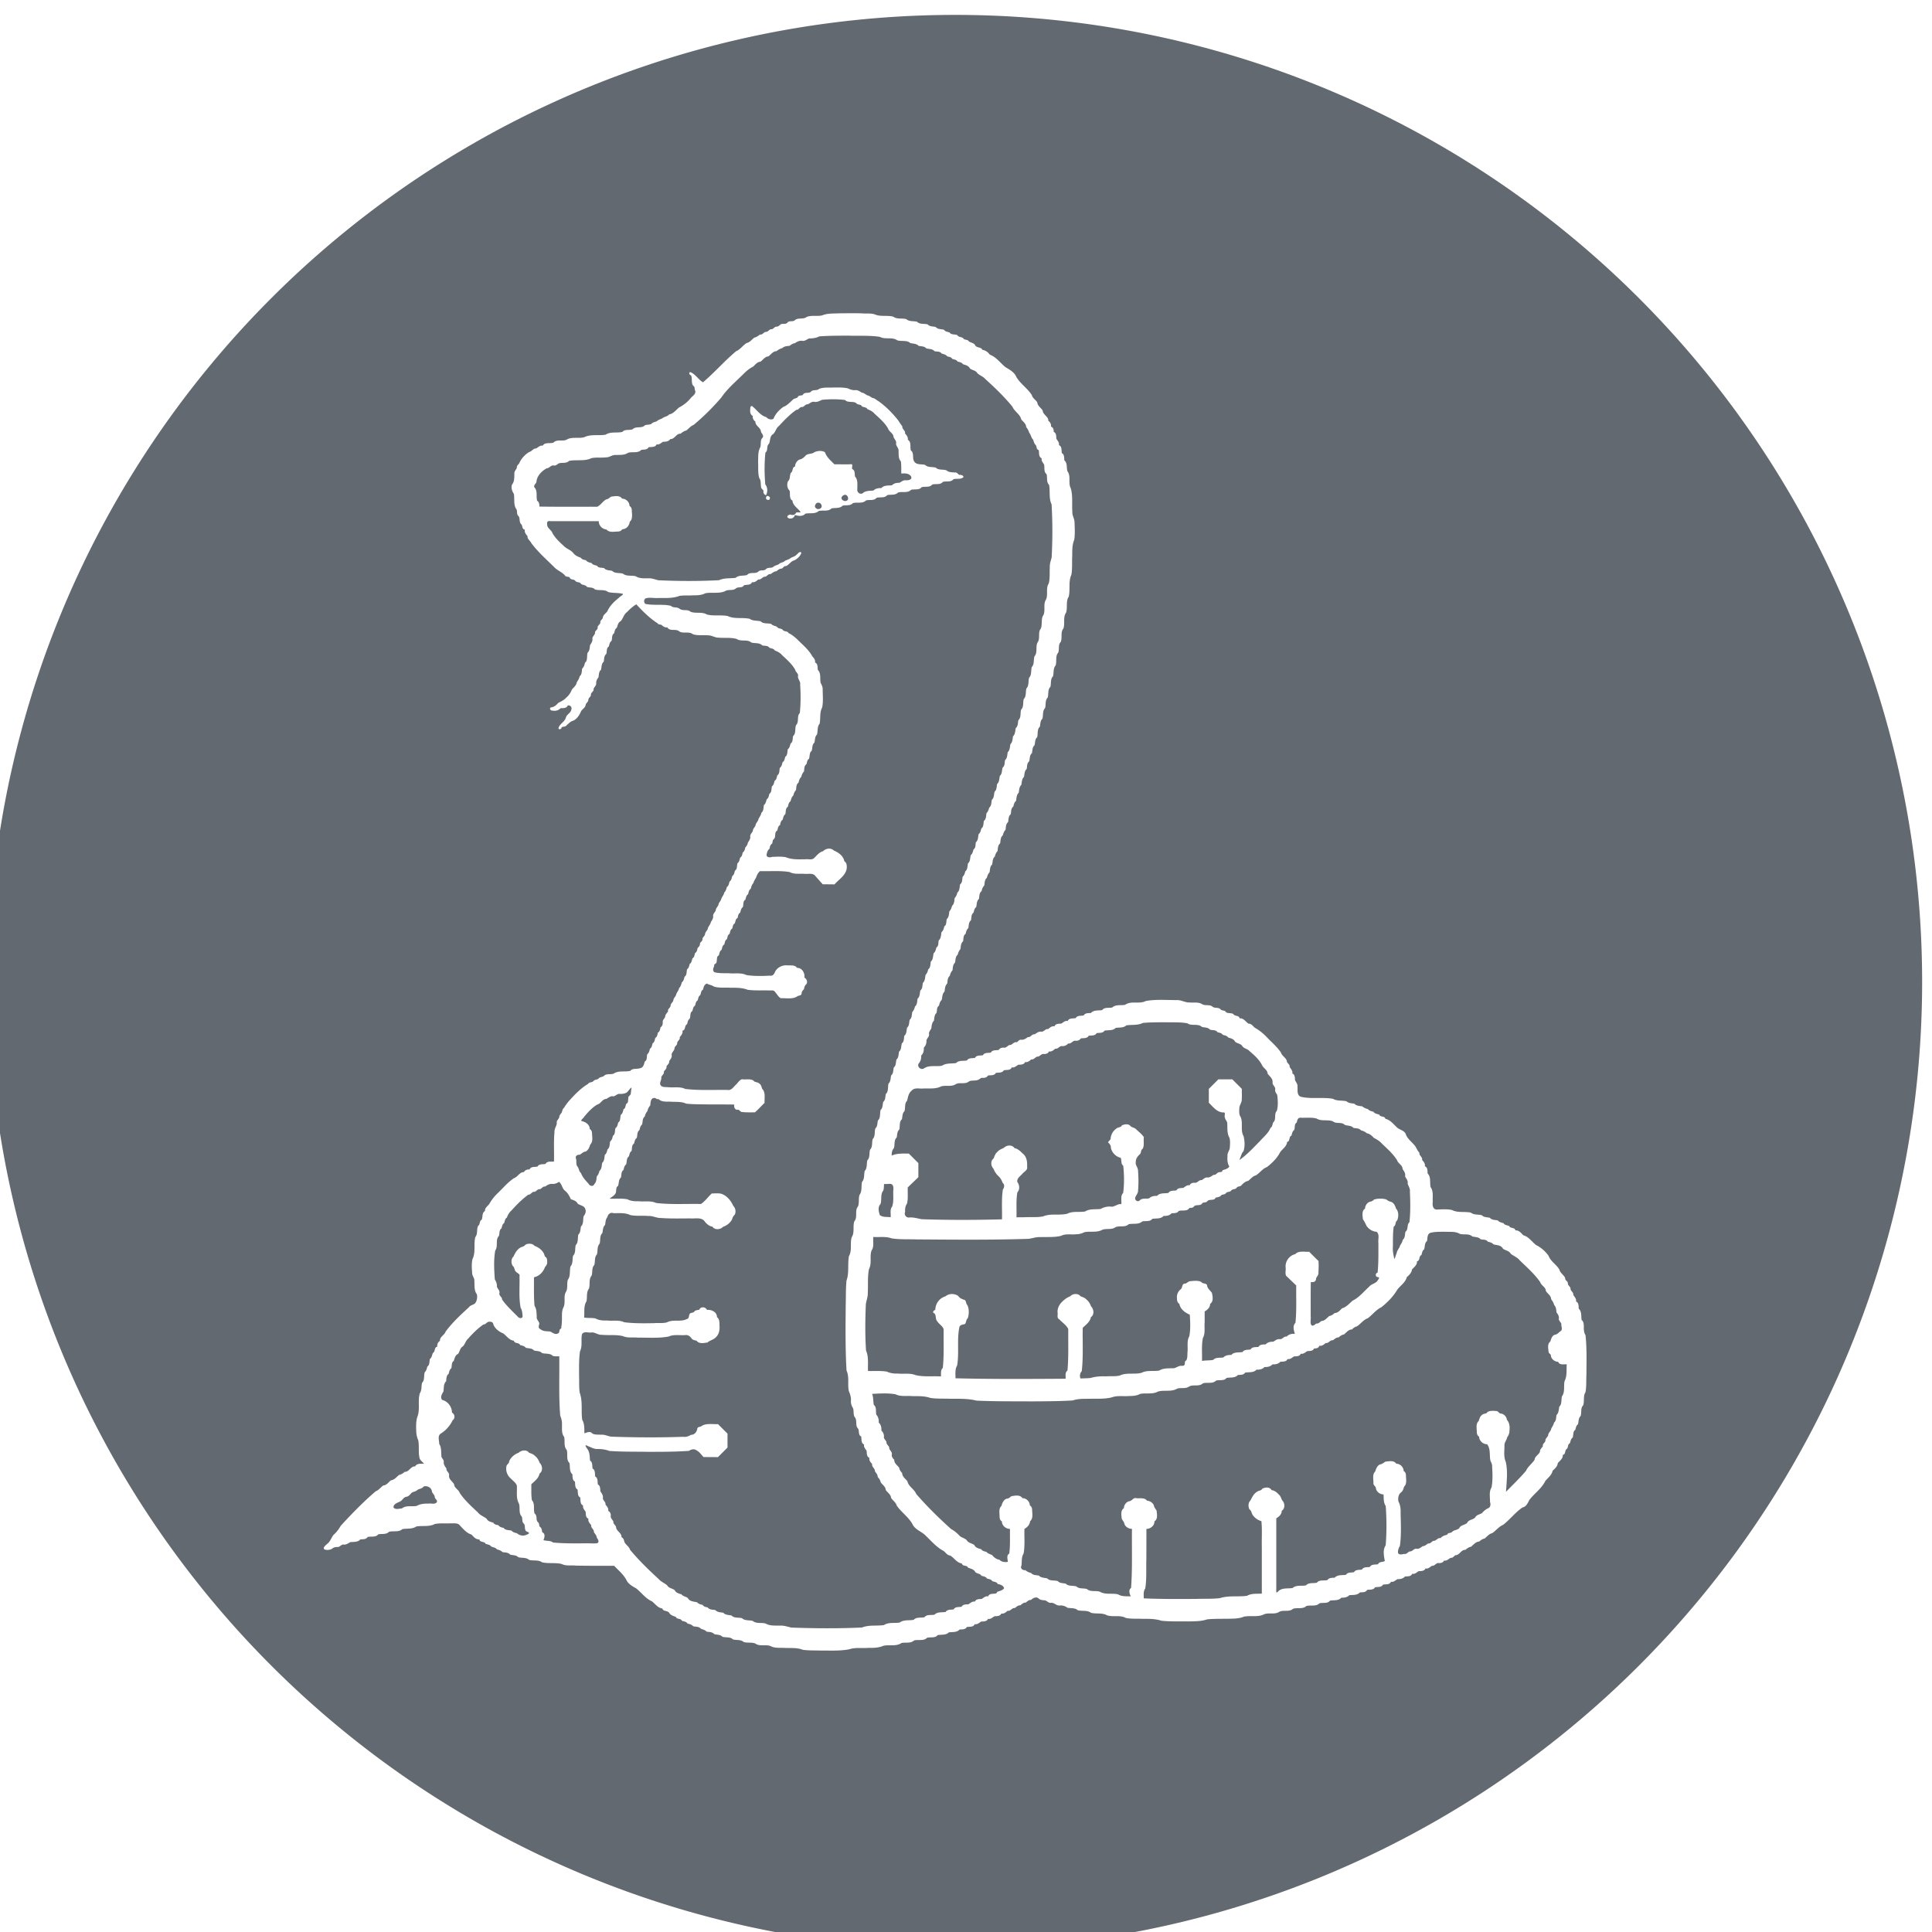 <svg   version="1.1" viewBox="0 0 128 128" xml:space="preserve" xmlns="http://www.w3.org/2000/svg"><g transform="matrix(.361 0 0 .361 748.71 -938.01)"><path d="m-1898.7 2601.1a177.47 177.47 0 0 0-177.47 177.47 177.47 177.47 0 0 0 177.47 177.47 177.47 177.47 0 0 0 177.47-177.47 177.47 177.47 0 0 0-177.47-177.47zm-19.137 54.752c0.678 0 1.356 0 2.034 0.022 0.85 0.099 1.766-0.1 2.562 0.27 1.02 0.348 2.156 0.053 3.199 0.341 0.694 0.517 1.604 0.231 2.382 0.449 0.547 0.496 1.324 0.303 1.976 0.484 0.524 0.524 1.308 0.297 1.948 0.485 0.369 0.43 0.975 0.344 1.47 0.473 0.374 0.447 0.991 0.373 1.502 0.496 0.237 0.332 0.654 0.406 1.028 0.496 0.307 0.496 0.991 0.297 1.456 0.51 0.21 0.407 0.767 0.291 1.053 0.549 0.207 0.401 0.831 0.184 1.015 0.562 0.343 0.289 0.975 0.279 1.193 0.756 0.292 0.51 1.099 0.268 1.313 0.823 0.563 0.076 1.048 0.429 1.371 0.885 1.195 0.435 1.928 1.54 2.891 2.305 0.763 0.453 1.63 0.923 1.984 1.798 0.763 1.269 2.026 2.071 2.827 3.289 0.137 0.579 0.694 0.883 1.006 1.349 0.049 0.654 0.666 1.002 0.994 1.5 0.028 0.795 1.083 1.098 1.042 1.911 0.368 0.221 0.54 0.644 0.489 1.062 0.433 0.119 0.503 0.582 0.496 0.965 0.502 0.197 0.451 0.799 0.484 1.241 0.202 0.357 0.595 0.705 0.472 1.185 0.59 0.239 0.441 0.964 0.535 1.468 0.492 0.246 0.418 0.865 0.458 1.324 0.612 0.492 0.355 1.357 0.573 2.003 0.685 0.912 0.092 2.137 0.604 3.108 0.417 1.403 0.184 2.907 0.294 4.353-0.044 0.67 0.388 1.222 0.401 1.885 0.039 1.08 0.107 2.178-0.059 3.249-0.398 0.924-0.355 1.957-0.367 2.948-0.064 1.151 0.05 2.32-0.156 3.458-0.572 1.256-0.181 2.678-0.478 3.991-0.58 0.883-0.18 2.005-0.496 2.954-0.593 0.869-0.167 1.962-0.479 2.905-0.591 0.692-0.168 1.68-0.493 2.47-0.533 0.524-0.205 1.34-0.476 1.978-0.554 0.643-0.221 1.571-0.464 2.33-0.485 0.557-0.311 1.329-0.478 1.989-0.52 0.527-0.311 1.306-0.486 1.95-0.526 0.528-0.305 1.313-0.49 1.958-0.513 0.521-0.304 1.298-0.483 1.934-0.515 0.533-0.306 1.315-0.493 1.96-0.421 0.37-0.349 0.971-0.469 1.464-0.544 0.503-0.311 1.299-0.498 1.934-0.428 0.374-0.342 0.98-0.479 1.475-0.439 0.361-0.349 0.972-0.486 1.463-0.46 0.369-0.336 1.008-0.507 1.504-0.433 0.326-0.342 0.906-0.444 1.373-0.417 0.363-0.399 0.949-0.489 1.453-0.408 0.372-0.398 0.951-0.486 1.457-0.407 0.373-0.401 0.954-0.488 1.461-0.424 0.384-0.389 0.987-0.501 1.504-0.322 0.25-0.397 0.666-0.494 1.04-0.46 0.321-0.364 0.922-0.469 1.399-0.451 0.348-0.39 0.952-0.488 1.45-0.423 0.339-0.404 0.908-0.465 1.398-0.27 0.277-0.419 0.649-0.507 1.028-0.443 0.356-0.39 0.963-0.49 1.467-0.419 0.344-0.403 0.911-0.466 1.403-0.266 0.276-0.419 0.646-0.504 1.022-0.448 0.357-0.374 0.971-0.496 1.471-0.428 0.346-0.366 0.938-0.475 1.421-0.281 0.266-0.404 0.647-0.492 1.02-0.454 0.339-0.379 0.949-0.474 1.411-0.288 0.261-0.411 0.642-0.496 1.016-0.446 0.335-0.388 0.93-0.476 1.42-0.44 0.375-0.388 0.987-0.507 1.502-0.327 0.245-0.393 0.667-0.496 1.039-0.455 0.318-0.361 0.913-0.464 1.385-0.441 0.352-0.401 0.949-0.485 1.452-0.333 0.25-0.409 0.672-0.51 1.054-0.447 0.301-0.371 0.884-0.454 1.349-0.411 0.356-0.415 0.933-0.487 1.433-0.248 0.29-0.417 0.65-0.5 1.031-0.438 0.357-0.392 0.963-0.49 1.467-0.416 0.344-0.404 0.912-0.465 1.403-0.269 0.275-0.414 0.649-0.504 1.024-0.428 0.347-0.389 0.933-0.476 1.428-0.417 0.366-0.398 0.952-0.489 1.456-0.429 0.393-0.389 1.006-0.511 1.529-0.315 0.264-0.415 0.67-0.501 1.06-0.455 0.27-0.333 0.874-0.445 1.316-0.429 0.357-0.397 0.947-0.489 1.448-0.381 0.354-0.411 0.898-0.469 1.387-0.163 0.316-0.456 0.606-0.436 1.005 0.125 0.494-0.358 0.771-0.463 1.206 0.03 0.491-0.115 0.979-0.482 1.326 0.029 0.523-0.07 1.093-0.486 1.452 0.049 0.544-0.111 1.091-0.472 1.495-0.316 0.585 0.411 1.203 0.962 0.883 0.981-0.693 2.24-0.28 3.345-0.512 0.755-0.521 1.717-0.341 2.58-0.486 0.507-0.559 1.33-0.323 1.989-0.48 0.305-0.504 0.972-0.369 1.466-0.463 0.275-0.539 0.968-0.388 1.462-0.489 0.278-0.532 0.96-0.388 1.452-0.483 0.281-0.534 0.962-0.395 1.458-0.486 0.171-0.341 0.562-0.426 0.911-0.434 0.534 0.138 0.765-0.564 1.287-0.483 0.35-0.179 0.674-0.614 1.146-0.494 0.192-0.176 0.405-0.504 0.766-0.466 0.483 0.054 0.88-0.22 1.243-0.496 0.493 0.122 0.713-0.59 1.223-0.493 0.356-0.207 0.739-0.569 1.216-0.49 0.505 0.065 0.768-0.599 1.262-0.466 0.318-0.295 0.695-0.608 1.164-0.511 0.189-0.516 0.801-0.468 1.248-0.501 0.353-0.208 0.703-0.588 1.182-0.475 0.239-0.587 0.966-0.438 1.467-0.532 0.28-0.535 0.967-0.392 1.463-0.486 0.272-0.504 0.86-0.412 1.323-0.456 0.517-0.595 1.38-0.411 2.075-0.536 0.429-0.581 1.226-0.329 1.837-0.472 0.639-0.595 1.574-0.345 2.36-0.492 1.137-0.801 2.623-0.076 3.809-0.702 1.88-0.343 3.803-0.158 5.703-0.166 0.811-0.037 1.505 0.468 2.314 0.434 0.758 0.086 1.62-0.123 2.291 0.3 0.582 0.371 1.389 0.011 1.914 0.459 0.408 0.359 1.067 0.094 1.447 0.448 0.248 0.381 0.886 0.162 1.052 0.586 0.363 0.25 0.932 0.092 1.336 0.323 0.246 0.477 1.069 0.193 1.162 0.801 0.724-0.087 1.101 0.627 1.631 0.977 0.535-0.05 0.812 0.487 1.192 0.761 0.833 0.474 1.577 1.087 2.232 1.789 0.86 0.9 1.836 1.711 2.531 2.753 0.198 0.692 1.077 0.994 1.106 1.742 0.155 0.268 0.558 0.489 0.48 0.884 0.204 0.366 0.618 0.718 0.496 1.212 0.506 0.189 0.47 0.789 0.498 1.232 0.182 0.356 0.491 0.711 0.453 1.157 0.053 0.643-0.156 1.546 0.584 1.875 1.934 0.472 3.97 0.033 5.927 0.384 0.752 0.45 1.667 0.249 2.485 0.451 0.387 0.375 0.948 0.355 1.445 0.449 0.37 0.391 0.934 0.413 1.438 0.479 0.294 0.254 0.663 0.421 1.05 0.506 0.234 0.337 0.665 0.374 1.021 0.5 0.235 0.359 0.685 0.387 1.053 0.517 0.175 0.511 1.023 0.2 1.13 0.774 0.839 0.166 1.378 0.873 1.97 1.422 0.471 0.588 1.354 0.606 1.734 1.287 0.295 0.982 1.212 1.554 1.799 2.343 0.228 0.404 0.411 0.829 0.738 1.168-0.084 0.53 0.631 0.803 0.493 1.327 0.297 0.312 0.609 0.693 0.507 1.157 0.544 0.201 0.466 0.853 0.508 1.319 0.662 0.685 0.363 1.656 0.542 2.5 0.576 0.778 0.333 1.792 0.406 2.689-0.088 0.539-0.033 1.359 0.656 1.438 0.954-0.025 1.944-0.131 2.888 0.091 1.072 0.546 2.305 0.226 3.439 0.47 0.575 0.453 1.343 0.308 2.01 0.475 0.381 0.414 0.977 0.352 1.478 0.474 0.362 0.426 0.95 0.39 1.452 0.475 0.253 0.328 0.674 0.405 1.053 0.51 0.219 0.369 0.681 0.382 1.042 0.518 0.189 0.508 1.053 0.202 1.145 0.814 0.635-0.061 1.054 0.478 1.444 0.888 1.006 0.267 1.581 1.212 2.373 1.81 0.903 0.453 1.683 1.135 2.267 1.962 0.405 1.052 1.443 1.595 1.98 2.525 0.166 0.649 0.816 0.979 1.08 1.562-0.084 0.415 0.409 0.515 0.485 0.886-0.061 0.414 0.366 0.617 0.49 0.974-0.081 0.496 0.588 0.72 0.506 1.229 0.202 0.361 0.621 0.711 0.491 1.204 0.545 0.206 0.466 0.863 0.507 1.331 0.591 0.517 0.405 1.377 0.536 2.068 0.382 0.294 0.388 0.809 0.4 1.248-0.023 0.537 0.02 1.075 0.312 1.544 0.248 2.382 0.184 4.822 0.161 7.237-0.05 1.069 0.025 2.157-0.167 3.211-0.481 0.734-0.147 1.66-0.441 2.445-0.525 0.518-0.212 1.318-0.467 1.952-0.406 0.392-0.342 0.985-0.465 1.489-0.325 0.243-0.408 0.655-0.494 1.03-0.48 0.305-0.319 0.962-0.492 1.431-0.341 0.234-0.388 0.667-0.499 1.032-0.422 0.157-0.296 0.71-0.534 1.017-0.473 0.193-0.171 1.036-0.776 1.115 0.066 0.66-0.522 1.07-0.914 1.503-0.057 0.604-0.527 1.032-0.953 1.409-0.152 0.795-0.85 1.291-1.339 1.88-0.664 1.374-1.97 2.258-2.894 3.437-0.317 0.538-0.566 1.284-1.273 1.418-1.329 0.879-2.307 2.214-3.57 3.191-0.793 0.334-1.315 1.059-2.012 1.535-0.588 0.122-0.949 0.636-1.399 0.986-0.385 0.068-0.705 0.294-0.99 0.558-0.653 0.015-1.032 0.599-1.509 0.95-0.411 0.061-0.715 0.33-1.034 0.572-0.766-0.061-1.058 0.991-1.812 0.976-0.268 0.155-0.492 0.556-0.887 0.483-0.371 0.199-0.717 0.618-1.213 0.497-0.143 0.376-0.55 0.468-0.911 0.475-0.534-0.136-0.761 0.562-1.283 0.486-0.366 0.197-0.716 0.627-1.21 0.49-0.19 0.516-0.801 0.475-1.25 0.504-0.354 0.206-0.705 0.594-1.185 0.472-0.226 0.552-0.856 0.459-1.324 0.507-0.341 0.387-0.873 0.507-1.37 0.477-0.362 0.191-0.709 0.606-1.194 0.476-0.24 0.592-0.966 0.442-1.471 0.535-0.273 0.54-0.967 0.391-1.46 0.487-0.277 0.536-0.967 0.392-1.461 0.486-0.243 0.493-0.86 0.412-1.316 0.453-0.48 0.561-1.291 0.438-1.949 0.515-0.371 0.398-0.938 0.477-1.455 0.453-0.515 0.605-1.385 0.416-2.082 0.545-0.459 0.607-1.304 0.31-1.943 0.491-0.626 0.65-1.606 0.27-2.39 0.493-0.666 0.625-1.657 0.261-2.452 0.505-0.735 0.698-1.891 0.09-2.667 0.645-0.869 0.455-1.947-0.022-2.799 0.446-1.114 0.461-2.356 0.133-3.512 0.35-0.622 0.251-1.288 0.35-1.961 0.369-1.597 0.059-3.202-0.015-4.793 0.129-1.091 0.374-2.269 0.361-3.414 0.385-1.662-0.03-3.335 0.051-4.989-0.122-1.161-0.381-2.397-0.361-3.608-0.354-0.972-0.052-1.962 0.03-2.921-0.154-1.06-0.594-2.327-0.139-3.454-0.482-0.905-0.524-1.985-0.225-2.955-0.468-0.712-0.533-1.643-0.263-2.445-0.476-0.522-0.478-1.265-0.322-1.899-0.457-0.383-0.307-0.874-0.441-1.367-0.417-0.619 0.109-1.003-0.516-1.61-0.49-0.456 0.1-0.731-0.342-1.133-0.449-0.414-0.029-0.845-0.034-1.171-0.346-0.45-0.394-1.037-0.069-1.399 0.275-0.398-0.04-0.675 0.273-0.965 0.487-0.413-0.044-0.7 0.294-1.008 0.504-0.402-0.038-0.696 0.273-0.989 0.496-0.529-0.085-0.805 0.631-1.329 0.495-0.317 0.291-0.694 0.611-1.159 0.507-0.189 0.516-0.8 0.472-1.248 0.504-0.356 0.206-0.707 0.589-1.187 0.475-0.193 0.51-0.8 0.468-1.248 0.497-0.355 0.206-0.704 0.593-1.185 0.474-0.239 0.589-0.964 0.44-1.467 0.533-0.247 0.491-0.865 0.414-1.323 0.459-0.486 0.561-1.303 0.427-1.963 0.514-0.534 0.56-1.375 0.378-2.064 0.511-0.475 0.608-1.288 0.302-1.938 0.488-0.626 0.652-1.607 0.267-2.391 0.494-0.624 0.586-1.54 0.299-2.302 0.465-0.986 0.679-2.23 0.262-3.323 0.511-0.875 0.387-1.843 0.393-2.785 0.38-1.158 0.108-2.363-0.127-3.482 0.261-1.742 0.339-3.547 0.214-5.318 0.229-1.065-0.034-2.141 0.013-3.197-0.134-1.035-0.423-2.192-0.299-3.292-0.345-0.868-0.055-1.796 0.092-2.595-0.322-0.896-0.389-2.006 0.122-2.823-0.482-0.686-0.284-1.451-0.055-2.156-0.292-0.544-0.475-1.305-0.29-1.949-0.463-0.522-0.523-1.302-0.307-1.942-0.485-0.378-0.423-0.982-0.353-1.484-0.479-0.344-0.412-0.909-0.395-1.397-0.457-0.272-0.28-0.657-0.416-1.034-0.51-0.349-0.446-0.958-0.382-1.454-0.486-0.251-0.322-0.666-0.4-1.042-0.5-0.217-0.374-0.683-0.382-1.042-0.518-0.186-0.493-0.962-0.208-1.094-0.712-0.466-0.146-0.979-0.3-1.23-0.755-0.332-0.435-1.094-0.195-1.248-0.784-0.82-0.082-1.292-0.821-1.887-1.295-1.192-0.514-1.945-1.633-2.946-2.413-0.618-0.33-1.249-0.699-1.655-1.297-0.518-1.141-1.517-1.939-2.365-2.827-2.345 0-4.69 0.02-7.034-0.032-0.857-0.101-1.796 0.119-2.588-0.298-1.169-0.28-2.41-0.037-3.589-0.302-0.695-0.508-1.597-0.242-2.377-0.445-0.554-0.495-1.332-0.318-1.994-0.488-0.383-0.417-0.98-0.355-1.485-0.476-0.345-0.414-0.911-0.396-1.402-0.459-0.27-0.278-0.648-0.414-1.021-0.506-0.248-0.327-0.675-0.386-1.042-0.507-0.231-0.361-0.684-0.385-1.047-0.515-0.217-0.51-1.076-0.206-1.147-0.819-0.636 0.066-1.056-0.472-1.446-0.884-0.881-0.252-1.481-0.992-2.093-1.625-0.372-0.561-1.115-0.4-1.697-0.438-0.984 0.071-1.99-0.076-2.959 0.135-1.043 0.55-2.249 0.248-3.365 0.443-0.75 0.52-1.712 0.341-2.572 0.485-0.668 0.618-1.644 0.286-2.453 0.492-0.502 0.56-1.325 0.317-1.981 0.478-0.481 0.605-1.295 0.299-1.949 0.49-0.303 0.468-0.863 0.384-1.326 0.431-0.459 0.54-1.234 0.434-1.865 0.504-0.332 0.194-0.689 0.463-1.115 0.453-0.451-0.111-0.689 0.333-1.086 0.441-0.421-0.023-0.858 0.039-1.176 0.353-0.425 0.191-1.029 0.292-1.438 0.018-0.153-0.389 0.344-0.694 0.578-0.942 0.591-0.41 0.754-1.133 1.186-1.669 0.546-0.461 0.959-1.042 1.316-1.657 2.034-2.215 4.135-4.386 6.427-6.339 0.563-0.199 0.899-0.731 1.378-1.057 0.616-0.042 0.96-0.605 1.405-0.949 0.635-0.072 1.027-0.609 1.49-0.984 0.404-0.083 0.74-0.304 1.042-0.579 0.797 0.064 1.095-1.061 1.901-0.983 0.332-0.613 1.067-0.477 1.644-0.497-0.255-0.311-0.607-0.554-0.787-0.92-0.319-1.102-0.051-2.278-0.281-3.392-0.238-0.539-0.35-1.112-0.368-1.706-0.023-0.869-0.059-1.791 0.218-2.616 0.543-1.373 0.011-2.915 0.455-4.31 0.38-0.576 0.235-1.283 0.407-1.914 0.515-0.524 0.278-1.29 0.481-1.919 0.292-0.277 0.384-0.667 0.475-1.047 0.461-0.316 0.365-0.918 0.469-1.392 0.361-0.257 0.393-0.725 0.545-1.102 0.496-0.236 0.204-1.072 0.813-1.153-0.039-0.42 0.1-0.864 0.493-1.071-0.062-0.758 0.82-1.044 1.031-1.698 1.227-1.657 2.756-3.081 4.279-4.47 0.275-0.406 0.793-0.417 1.137-0.726 0.347-0.458 0.461-1.122 0.323-1.677-0.548-0.699-0.393-1.64-0.456-2.472 0.032-0.471-0.386-0.916-0.396-1.311-0.066-0.878-0.14-1.786 0.048-2.654 0.641-1.253 0.179-2.721 0.524-4.046 0.488-0.578 0.208-1.393 0.496-2.036 0.427-0.258 0.207-0.946 0.663-1.135 0.247-0.476 0.013-1.309 0.624-1.623-0.063-0.558 0.468-0.869 0.763-1.257 0.443-0.792 1.016-1.502 1.683-2.121 0.939-0.907 1.79-1.937 2.891-2.655 0.69-0.225 1.007-1.115 1.786-1.092 0.211-0.37 0.631-0.533 1.043-0.49 0.245-0.579 0.962-0.428 1.462-0.525 0.281-0.534 0.968-0.392 1.464-0.486 0.307-0.568 1.033-0.397 1.562-0.439 0.055-1.81-0.078-3.625 0.093-5.43-0.046-0.597 0.382-1.054 0.428-1.629-0.113-0.443 0.317-0.683 0.445-1.057-0.019-0.383 0.292-0.614 0.469-0.919 0.103-0.301 0.131-0.614 0.404-0.831 0.337-0.552 0.725-1.067 1.173-1.542 0.962-1.058 1.996-2.099 3.222-2.831 0.229-0.385 0.698-0.236 0.994-0.513 0.232-0.331 0.662-0.228 0.95-0.481 0.246-0.305 0.629-0.261 0.94-0.438 0.477-0.544 1.231-0.248 1.831-0.468 0.903-0.62 2.05-0.262 3.057-0.51 0.443-0.535 1.209-0.266 1.792-0.486 0.611-0.086 0.727-0.746 0.865-1.232 0.506-0.24 0.298-0.916 0.473-1.357 0.311-0.23 0.387-0.621 0.468-0.977 0.362-0.214 0.39-0.662 0.507-1.021 0.362-0.196 0.376-0.632 0.482-0.979 0.374-0.184 0.377-0.63 0.487-0.974 0.369-0.182 0.38-0.629 0.486-0.973 0.305-0.174 0.409-0.549 0.394-0.882-0.071-0.423 0.275-0.671 0.445-1.01-0.016-0.438 0.331-0.7 0.542-1.045-0.141-0.407 0.375-0.603 0.45-0.967-0.032-0.418 0.364-0.625 0.503-0.979 0-0.405 0.328-0.66 0.49-1.007 0.082-0.473 0.495-0.804 0.572-1.297 0.287-0.28 0.405-0.687 0.506-1.073 0.341-0.227 0.394-0.655 0.496-1.018 0.467-0.291 0.33-0.917 0.467-1.371 0.319-0.221 0.389-0.619 0.472-0.973 0.361-0.214 0.389-0.662 0.507-1.021 0.36-0.197 0.378-0.63 0.482-0.978 0.338-0.175 0.394-0.575 0.46-0.911 0.193-0.198 0.426-0.418 0.438-0.733-0.025-0.379 0.46-0.47 0.46-0.857-0.029-0.391 0.363-0.544 0.459-0.889 0.03-0.379 0.277-0.633 0.48-0.931 0.061-0.522 0.511-0.868 0.612-1.383 0.184-0.292 0.423-0.614 0.416-0.999-0.097-0.462 0.306-0.726 0.466-1.101 0.011-0.404 0.33-0.661 0.491-1.009 0.038-0.449 0.447-0.718 0.54-1.154 0.133-0.376 0.457-0.693 0.523-1.116 0.267-0.272 0.406-0.644 0.483-1.022 0.349-0.226 0.389-0.662 0.504-1.024 0.353-0.219 0.396-0.656 0.501-1.019 0.352-0.203 0.376-0.638 0.493-0.986 0.467-0.277 0.315-0.912 0.46-1.361 0.346-0.226 0.377-0.661 0.491-1.02 0.328-0.181 0.394-0.573 0.453-0.91 0.282-0.22 0.453-0.564 0.474-0.935 0.221-0.237 0.438-0.515 0.474-0.86 0.173-0.334 0.472-0.654 0.46-1.078-0.098-0.46 0.299-0.725 0.463-1.097 0.011-0.407 0.332-0.665 0.494-1.015 0.04-0.471 0.49-0.754 0.556-1.225 0.196-0.347 0.446-0.706 0.528-1.121 0.448-0.337 0.344-0.944 0.467-1.421 0.328-0.249 0.393-0.671 0.5-1.046 0.358-0.204 0.39-0.645 0.493-1 0.47-0.295 0.337-0.92 0.469-1.38 0.35-0.228 0.378-0.667 0.499-1.028 0.365-0.188 0.369-0.629 0.478-0.971 0.465-0.311 0.364-0.917 0.472-1.389 0.339-0.238 0.402-0.667 0.505-1.042 0.365-0.189 0.376-0.63 0.482-0.975 0.461-0.311 0.369-0.913 0.471-1.384 0.33-0.249 0.402-0.672 0.51-1.049 0.457-0.303 0.362-0.898 0.457-1.363 0.586-0.519 0.301-1.361 0.542-2.01 0.629-0.614 0.092-1.636 0.702-2.237 0.177-1.734 0.173-3.483 0.061-5.222 0.114-0.595-0.499-1.022-0.387-1.603 0.073-0.452-0.45-0.679-0.499-1.069-0.575-1.066-1.544-1.904-2.432-2.729-0.348-0.42-0.821-0.666-1.326-0.847-0.202-0.368-0.639-0.367-0.995-0.5-0.278-0.441-0.862-0.337-1.301-0.432-0.538-0.556-1.358-0.34-2.024-0.54-0.757-0.651-1.875-0.107-2.668-0.644-1.222-0.362-2.542-0.1-3.796-0.296-0.517-0.144-1.02-0.41-1.581-0.378-0.894-0.093-1.835 0.097-2.693-0.214-0.758-0.598-1.9 0.03-2.633-0.621-0.619-0.356-1.63 0.122-2.05-0.636-0.376 0.076-0.712-0.123-0.976-0.369-0.222-0.23-0.612-0.043-0.809-0.372-1.475-0.948-2.716-2.201-3.904-3.481-0.638 0.391-1.197 0.895-1.711 1.435-0.583 0.4-0.689 1.152-1.141 1.649-0.482 0.227-0.563 0.781-0.723 1.228-0.35 0.209-0.392 0.64-0.486 0.999-0.489 0.29-0.316 0.952-0.489 1.411-0.335 0.228-0.386 0.651-0.486 1.013-0.474 0.285-0.321 0.918-0.467 1.375-0.448 0.346-0.376 0.957-0.467 1.409-0.45 0.37-0.378 0.99-0.507 1.5-0.431 0.339-0.364 0.93-0.469 1.41-0.244 0.272-0.412 0.624-0.42 1.003 0.1 0.468-0.356 0.703-0.474 1.103 0.094 0.442-0.419 0.587-0.491 0.983 0.075 0.412-0.384 0.573-0.468 0.939 0.057 0.41-0.368 0.605-0.49 0.954-0.026 0.527-0.538 0.769-0.813 1.159-0.311 0.701-0.721 1.415-1.436 1.776-0.535 0.124-0.883 0.549-1.284 0.893-0.216 0.292-0.673 0.168-0.879 0.348 0.021 0.347-0.641 0.512-0.56 0.078 0.228-0.767 1.15-1.095 1.344-1.895 0.167-0.594 0.873-0.798 0.984-1.418 0.198-0.436-0.185-0.918-0.657-0.777-0.202 0.55-0.865 0.458-1.331 0.504-0.355 0.426-0.963 0.537-1.484 0.419-0.321 0.034-0.593-0.358-0.289-0.581 0.575-0.011 1.014-0.413 1.375-0.824 0.519-0.266 1.075-0.519 1.474-0.973 0.474-0.393 0.804-0.904 1.023-1.476 0.344-0.408 0.825-0.766 0.905-1.344 0.217-0.333 0.451-0.699 0.537-1.111 0.44-0.339 0.348-0.936 0.46-1.413 0.317-0.264 0.412-0.676 0.51-1.062 0.554-0.439 0.277-1.25 0.485-1.851 0.38-0.344 0.369-0.883 0.439-1.352 0.186-0.333 0.46-0.661 0.442-1.083-0.101-0.468 0.35-0.704 0.471-1.103-0.1-0.439 0.426-0.593 0.49-0.986-0.094-0.432 0.424-0.584 0.489-0.975-0.066-0.41 0.311-0.523 0.454-0.865 0.016-0.554 0.558-0.817 0.837-1.232 0.439-1.008 1.257-1.784 2.106-2.459 0.162-0.231 1.058-0.667 0.666-0.744-0.875-0.222-1.766-0.091-2.627-0.317-0.711-0.565-1.679-0.197-2.468-0.502-0.371-0.436-1.015-0.248-1.464-0.472-0.23-0.388-0.777-0.264-1.052-0.541-0.226-0.364-0.76-0.221-1.013-0.498-0.215-0.377-0.833-0.19-1.019-0.556-0.105-0.385-0.705-0.092-0.919-0.475-0.544-0.654-1.392-0.9-1.964-1.522-1.44-1.424-2.981-2.776-4.199-4.404-0.198-0.454-0.779-0.762-0.703-1.306-0.313-0.314-0.589-0.711-0.498-1.179-0.52-0.056-0.386-0.656-0.632-0.974-0.471-0.369-0.182-1.051-0.511-1.507-0.404-0.289-0.209-0.812-0.366-1.218-0.623-0.817-0.331-1.901-0.497-2.849-0.319-0.492-0.559-1.123-0.342-1.718 0.462-0.561 0.414-1.322 0.434-2.007-0.044-0.442 0.318-0.705 0.456-1.083-0.039-0.339 0.211-0.548 0.414-0.781 0.371-0.865 1.033-1.629 1.854-2.107 0.483-0.113 0.751-0.691 1.272-0.655 0.365-0.195 0.712-0.616 1.202-0.498 0.407-0.719 1.352-0.331 1.986-0.583 0.683-0.717 1.835-0.074 2.575-0.632 0.961-0.42 2.054-0.086 3.047-0.344 1.229-0.607 2.637-0.241 3.942-0.473 0.913-0.6 2.058-0.263 3.07-0.503 0.474-0.568 1.3-0.225 1.906-0.506 0.546-0.535 1.394-0.179 2.025-0.535 0.35-0.422 0.981-0.163 1.413-0.452 0.254-0.295 0.648-0.316 0.984-0.471 0.274-0.266 0.633-0.349 0.974-0.512 0.38-0.339 0.949-0.319 1.285-0.734 0.77-0.133 1.252-0.807 1.817-1.275 0.795-0.402 1.503-0.963 2.083-1.645 0.314-0.455 1.048-0.757 0.884-1.42-0.16-0.305-0.023-0.751-0.367-0.924-0.422-0.543-0.12-1.315-0.406-1.924-0.281-0.032-0.462-0.461-0.161-0.588 0.978 0.347 1.481 1.367 2.361 1.878 2.128-1.797 3.949-3.923 6.086-5.709 0.771-0.317 1.226-1.073 1.924-1.496 0.6-0.128 0.947-0.656 1.419-0.996 0.41-0.072 0.715-0.351 1.057-0.568 0.416 0.08 0.617-0.362 0.978-0.483 0.414 0.069 0.618-0.365 0.976-0.489 0.397 0.072 0.588-0.336 0.928-0.462 0.432 0.023 0.606-0.195 0.906-0.441 0.372-0.172 0.918 0.039 1.19-0.276 0.364-0.508 1.058-0.078 1.439-0.518 0.64-0.467 1.512-0.055 2.14-0.559 0.892-0.355 1.904-0.063 2.833-0.284 1.025-0.428 2.148-0.315 3.231-0.381v4e-4c0.678 0 1.356-0.011 2.034-0.011zm-0.365 4.108c-1.811 0.022-3.626 0-5.433 0.14-0.569 0.313-1.236 0.368-1.881 0.391-0.368 0.14-0.715 0.469-1.161 0.438-0.513-0.109-1.021 0.119-1.404 0.41-0.382 0.048-0.705 0.268-1.006 0.5-0.47 0.032-0.99 0.07-1.355 0.425-0.382 0.088-0.734 0.301-1.047 0.549-0.651 0.019-1.006 0.623-1.486 0.96-0.646 0.031-0.975 0.656-1.463 0.974-0.565 0.038-0.923 0.513-1.297 0.878-0.63 0.313-1.191 0.763-1.694 1.26-1.43 1.439-3.027 2.75-4.179 4.436-1.54 1.8-3.252 3.501-5.087 5.027-0.55 0.202-0.898 0.705-1.363 1.035-0.403 0.08-0.718 0.325-1.029 0.578-0.79-0.057-1.089 1.048-1.889 0.985-0.279 0.45-0.846 0.503-1.325 0.494-0.356 0.203-0.707 0.595-1.189 0.481-0.241 0.586-0.967 0.434-1.468 0.529-0.269 0.532-0.89 0.374-1.342 0.486-0.659 0.668-1.635 0.281-2.429 0.532-0.667 0.465-1.508 0.363-2.277 0.402-0.63-0.049-1.114 0.445-1.746 0.428-0.897 0.113-1.819-0.041-2.703 0.154-1.28 0.62-2.741 0.224-4.094 0.496-0.445 0.484-1.157 0.301-1.738 0.418-0.359 0.073-0.589 0.502-1.03 0.43-0.555-0.119-0.845 0.513-1.352 0.52-0.913 0.508-1.815 1.413-1.872 2.532-0.11 0.308-0.581 0.576-0.358 0.974 0.621 0.662 0.263 1.638 0.487 2.442 0.371 0.228 0.428 0.676 0.414 1.072 3.538 0.056 7.077 0.018 10.616 0.029 0.657-0.296 1.033-1.044 1.695-1.366 0.383-0.036 0.562-0.334 0.885-0.489 0.654-0.083 1.559-0.287 1.988 0.373 0.723 0 1.355 0.63 1.362 1.353 0.283 0.137 0.395 0.441 0.417 0.736 0 0.71 0.244 1.632-0.38 2.157-0.063 0.704-0.646 1.376-1.385 1.367-0.138 0.288-0.445 0.4-0.743 0.421-0.708 0-1.633 0.247-2.155-0.38-0.772-0.065-1.417-0.732-1.395-1.518h-8.805c-0.466-0.09-0.756 0.032-0.673 0.543-0.051 0.742 0.79 1.042 0.983 1.667 0.504 0.878 1.263 1.603 2.014 2.281 0.502 0.562 1.274 0.74 1.769 1.315 0.341 0.485 0.883 0.714 1.422 0.906 0.199 0.313 0.569 0.395 0.915 0.436 0.233 0.348 0.666 0.447 1.057 0.533 0.201 0.357 0.64 0.374 0.988 0.494 0.263 0.451 0.868 0.323 1.303 0.438 0.366 0.43 0.967 0.393 1.471 0.496 0.525 0.544 1.33 0.319 1.979 0.518 0.667 0.54 1.571 0.278 2.34 0.471 0.697 0.448 1.549 0.391 2.342 0.384 0.633-0.04 1.211 0.214 1.813 0.358 3.713 0.17 7.442 0.186 11.157-0.011 0.946-0.453 2.031-0.292 3.046-0.436 0.565-0.548 1.444-0.298 2.106-0.528 0.529-0.658 1.555-0.065 2.106-0.671 0.406-0.297 0.984-0.026 1.333-0.38 0.359-0.401 0.923-0.138 1.336-0.408 0.291-0.296 0.703-0.309 1.043-0.518 0.263-0.29 0.664-0.283 0.981-0.496 0.34-0.319 0.85-0.294 1.182-0.644 0.382-0.177 0.837-0.3 1.138-0.644 0.214-0.175 0.581-0.688 0.836-0.3-0.192 0.598-0.723 1.088-1.278 1.376-0.657 0.133-0.959 0.827-1.554 1.063-0.386-0.068-0.495 0.359-0.82 0.467-0.383-0.013-0.634 0.248-0.922 0.469-0.424 0.028-0.743 0.311-1.085 0.536-0.394-0.088-0.603 0.311-0.925 0.468-0.534-0.073-0.8 0.636-1.326 0.5-0.312 0.299-0.694 0.602-1.158 0.508-0.236 0.617-0.988 0.4-1.489 0.578-0.275 0.54-0.982 0.238-1.418 0.529-0.564 0.555-1.451 0.129-2.075 0.566-1.124 0.469-2.389 0.14-3.565 0.356-0.673 0.358-1.462 0.39-2.214 0.382-0.851 0.066-1.713-0.031-2.557 0.108-1.2 0.467-2.525 0.379-3.794 0.386-0.753 0.061-1.517-0.133-2.258 0.023-0.501 0.111-0.541 0.738-0.208 1.054 1.542 0.334 3.215 0 4.692 0.357 0.43 0.439 1.152 0.16 1.591 0.536 0.619 0.468 1.465 0.029 2.031 0.556 0.952 0.374 2.104-0.05 3.014 0.51 1.237 0.307 2.541 0.034 3.787 0.269 1.269 0.604 2.712 0.219 4.044 0.511 0.579 0.432 1.338 0.289 2 0.461 0.528 0.518 1.309 0.301 1.952 0.485 0.258 0.317 0.701 0.337 1.035 0.507 0.226 0.4 0.785 0.272 1.062 0.557 0.244 0.406 0.898 0.175 1.075 0.61 0.594 0.27 1.1 0.689 1.575 1.129 0.973 0.986 2.102 1.876 2.776 3.109 0.274 0.329 0.611 0.683 0.514 1.163 0.545 0.212 0.452 0.876 0.504 1.346 0.65 0.624 0.357 1.595 0.525 2.388 0.185 0.357 0.387 0.745 0.374 1.174 0 1.123 0.14 2.272-0.105 3.378-0.499 0.912-0.239 1.978-0.458 2.952-0.475 0.559-0.298 1.331-0.475 1.988-0.427 0.376-0.341 0.982-0.476 1.479-0.46 0.365-0.338 1.004-0.503 1.5-0.464 0.346-0.326 0.978-0.482 1.457-0.351 0.21-0.363 0.652-0.481 0.999-0.443 0.3-0.38 0.881-0.45 1.344-0.281 0.264-0.412 0.641-0.504 1.01-0.321 0.25-0.394 0.673-0.508 1.042-0.431 0.312-0.382 0.877-0.445 1.345-0.28 0.267-0.413 0.645-0.505 1.017-0.324 0.251-0.391 0.673-0.508 1.043-0.343 0.226-0.398 0.649-0.492 1.016-0.471 0.291-0.336 0.919-0.471 1.377-0.346 0.23-0.381 0.668-0.497 1.03-0.366 0.188-0.372 0.627-0.478 0.969-0.372 0.183-0.382 0.631-0.489 0.977-0.643 0.348-0.152 1.192-0.669 1.611-0.304 0.224-0.089 0.654-0.371 0.866-0.273 0.195-0.333 0.545-0.376 0.848-0.337 0.273-0.466 0.668-0.547 1.071-0.083 0.567 0.629 0.604 1.014 0.443 0.826-0.024 1.681-0.088 2.504 0.06 1.127 0.476 2.384 0.392 3.585 0.384 0.559-0.083 1.234 0.208 1.663-0.269 0.486-0.473 0.923-1.047 1.61-1.223 0.492-0.512 1.418-0.659 1.955-0.123 0.858 0.37 1.776 0.992 1.938 1.993 0.48 0.26 0.471 0.873 0.427 1.345-0.212 1.274-1.444 1.973-2.23 2.884-0.723-0.011-1.445-0.015-2.168-0.022-0.432-0.482-0.864-0.964-1.296-1.447-0.407-0.653-1.272-0.431-1.922-0.455-0.949-0.103-1.986 0.142-2.856-0.342-1.784-0.291-3.625-0.114-5.433-0.168-0.296 0.23-0.557 0.661-0.672 1.054-0.138 0.371-0.454 0.688-0.522 1.108-0.289 0.281-0.4 0.687-0.506 1.073-0.34 0.222-0.396 0.641-0.488 1.004-0.353 0.214-0.388 0.645-0.504 1.004-0.473 0.267-0.304 0.91-0.457 1.355-0.345 0.231-0.38 0.667-0.497 1.029-0.362 0.19-0.371 0.628-0.478 0.971-0.369 0.18-0.382 0.629-0.486 0.972-0.37 0.182-0.382 0.63-0.488 0.975-0.369 0.183-0.381 0.627-0.486 0.971-0.368 0.182-0.382 0.63-0.488 0.974-0.367 0.184-0.381 0.627-0.485 0.971-0.367 0.185-0.382 0.63-0.488 0.974-0.382 0.219-0.386 0.691-0.525 1.043-0.438 0.168-0.289 0.756-0.399 1.136 0.061 0.416-0.596 0.403-0.429 0.788-0.167 0.362-0.388 0.875 0.048 1.158 0.855 0.232 1.805 0.15 2.699 0.188 1.051 0.1 2.183-0.152 3.164 0.329 1.428 0.218 2.899 0.182 4.345 0.106 0.455 0.104 0.734-0.286 0.883-0.66 0.38-0.825 1.287-1.269 2.175-1.238 0.621 0.068 1.481-0.144 1.877 0.475 0.931-0.042 1.467 0.966 1.359 1.791 0.406 0.207 0.598 0.733 0.395 1.146-0.295 0.235-0.439 0.592-0.478 0.968-0.196 0.199-0.418 0.422-0.434 0.734 0.015 0.405-0.386 0.427-0.674 0.502-0.894 0.681-2.09 0.375-3.132 0.428-0.455-0.207-0.692-0.757-1.046-1.113-0.209-0.422-0.657-0.303-1.046-0.315-1.335-0.047-2.683 0.062-4.007-0.125-0.989-0.385-2.06-0.38-3.106-0.367-1.037-0.093-2.118 0.101-3.121-0.234-0.363-0.282-0.88-0.282-1.227-0.543-0.505 0.143-0.641 0.654-0.725 1.102-0.367 0.2-0.395 0.651-0.504 1.007-0.351 0.203-0.379 0.639-0.496 0.989-0.353 0.192-0.367 0.634-0.486 0.974-0.355 0.187-0.365 0.632-0.486 0.97-0.478 0.293-0.298 0.951-0.478 1.403-0.337 0.23-0.388 0.657-0.489 1.021-0.52 0.223-0.222 1.094-0.849 1.179 0.116 0.484-0.216 0.865-0.508 1.201 0.153 0.444-0.413 0.658-0.463 1.065 0.052 0.38-0.387 0.549-0.478 0.891 0.022 0.504-0.536 0.777-0.536 1.283 0.112 0.443-0.2 0.802-0.454 1.129 0.086 0.409-0.289 0.675-0.493 0.974 0.1 0.414-0.298 0.677-0.494 0.985 0.151 0.448-0.433 0.663-0.456 1.087 0.059 0.412-0.268 0.756-0.212 1.169 0.124 0.671 0.938 0.546 1.452 0.593 1.05 0.122 2.179-0.158 3.161 0.323 2.562 0.305 5.169 0.141 7.75 0.182 0.654 0.137 1.07-0.485 1.473-0.895 0.396-0.352 0.668-0.896 1.183-1.075 0.69 0.118 1.462-0.128 2.097 0.232 0.223 0.394 0.74 0.238 1.05 0.541 0.37 0.215 0.428 0.618 0.554 0.981 0.683 0.68 0.39 1.722 0.448 2.585-0.6 0.566-1.155 1.216-1.772 1.74-0.768 7e-4 -1.547 0.028-2.314-0.057-0.401 0.039-0.523-0.517-0.901-0.407-0.51-0.011-0.669-0.544-0.578-0.964-1.641-0.025-3.283-0.025-4.925-0.025-1.301-0.027-2.609 0-3.902-0.142-0.788-0.373-1.683-0.317-2.539-0.342-0.859-0.081-1.888 0.147-2.568-0.516-0.275 0.135-0.468-0.194-0.74-0.187-0.697 0.015-0.682 0.849-0.74 1.355-0.22 0.292-0.459 0.607-0.484 1.006-0.255 0.287-0.445 0.644-0.517 1.037-0.452 0.344-0.378 0.957-0.486 1.45-0.317 0.26-0.413 0.671-0.506 1.056-0.47 0.324-0.336 0.959-0.492 1.438-0.334 0.233-0.39 0.656-0.492 1.021-0.472 0.282-0.323 0.917-0.465 1.371-0.321 0.22-0.387 0.619-0.471 0.971-0.472 0.347-0.378 0.976-0.504 1.477-0.33 0.246-0.413 0.66-0.499 1.042-0.475 0.302-0.333 0.943-0.475 1.381-0.454 0.392-0.337 1.037-0.529 1.547-0.348 0.184-0.306 0.564-0.355 0.914 0.012 0.722-0.724 1.005-1.181 1.417 1.085 0.042 2.187-0.09 3.26 0.113 0.631 0.335 1.359 0.387 2.065 0.357 1.062 0.126 2.203-0.153 3.201 0.32 2.723 0.323 5.489 0.126 8.229 0.187 0.777-0.515 1.312-1.316 1.984-1.931 0.568-0.011 1.154-0.068 1.716 0.039 1.042 0.34 1.802 1.263 2.234 2.235 0.409 0.397 0.523 1.063 0.29 1.587-0.26 0.262-0.426 0.524-0.511 0.894-0.35 0.644-0.952 1.13-1.643 1.355-0.485 0.532-1.539 0.643-1.968-0.026-0.561-0.071-1.008-0.471-1.363-0.878-0.437-0.747-1.388-0.651-2.126-0.623-1.987-0.023-4.075 0.068-5.981-0.083-0.775 0.019-1.459-0.406-2.238-0.37-1.122-0.093-2.265 0.054-3.373-0.17-0.961-0.466-2.041-0.322-3.072-0.345-0.511-0.212-1.045 0.191-1.103 0.714-0.356 0.394-0.35 0.951-0.439 1.451-0.417 0.372-0.395 0.968-0.492 1.475-0.547 0.51-0.321 1.306-0.504 1.948-0.513 0.549-0.31 1.334-0.503 1.986-0.507 0.53-0.272 1.318-0.494 1.959-0.5 0.527-0.267 1.303-0.482 1.937-0.559 0.653-0.241 1.586-0.474 2.356-0.526 0.672-0.302 1.564-0.457 2.34-0.578 0.893-0.328 1.996-0.442 2.995 0.688 0.121 1.395 0.016 2.079 0.155 0.649 0.375 1.422 0.4 2.156 0.385 1.046 0.119 2.171-0.152 3.15 0.322 1.812 0.223 3.663 0.195 5.492 0.163 0.775-0.081 1.581 0.067 2.332-0.151 1.138-0.603 2.506-0.011 3.643-0.603 0.445-0.102 0.331-0.523 0.48-0.849 0.158-0.431 0.674-0.196 0.9-0.538 0.23-0.277 0.628-0.246 0.902-0.324 0.237-0.621 1.171-0.556 1.412 0.03 0.816-0.086 1.859 0.391 1.834 1.331 0.469 0.312 0.455 0.921 0.462 1.421 0.079 0.807-0.028 1.699-0.666 2.272-0.425 0.47-1.085 0.545-1.547 0.964-0.638 0.084-1.516 0.295-1.968-0.31-0.275-0.116-0.664-0.112-0.895-0.377-0.248-0.376-0.622-0.721-1.116-0.685-1.036 0.102-2.139-0.174-3.118 0.267-1.845 0.355-3.754 0.187-5.627 0.21-0.926-0.1-1.921 0.111-2.794-0.28-1.251-0.31-2.578-0.112-3.859-0.243-0.658 0.056-1.179-0.439-1.825-0.439-0.593 0.142-1.446-0.314-1.823 0.349-0.21 1.016 0.129 2.152-0.36 3.124-0.22 1.519-0.161 3.075-0.168 4.611 0.039 0.99-0.031 1.991 0.115 2.972 0.583 1.598 0.227 3.323 0.46 4.975 0.447 0.749 0.375 1.655 0.404 2.499 0.445-0.166 1.067-0.466 1.437 0.011 0.457 0.279 1.077 0.198 1.609 0.238 0.717-0.082 1.335 0.339 2.038 0.36 4.36 0.148 8.729 0.172 13.09 0.017 0.514 0.09 0.983-0.126 1.421-0.369 0.583 0.016 0.989-0.488 1.104-1.018 0.016-0.417 0.381-0.402 0.673-0.495 0.9-0.687 2.093-0.385 3.142-0.443 0.582 0.582 1.165 1.165 1.747 1.747v2.556c-0.585 0.586-1.17 1.171-1.755 1.757-0.887-0.011-1.775-0.011-2.662-0.018-0.393-0.456-0.756-0.973-1.305-1.255-0.431-0.292-0.944-0.159-1.343 0.123-2.548 0.171-5.126 0.178-7.687 0.171-2.303-0.04-4.614 0.011-6.911-0.158-0.691-0.257-1.421-0.363-2.159-0.356-0.653 0.043-1.198-0.316-1.783-0.528-0.66-0.365-0.485-0.022-0.179 0.432 0.518 0.622 0.485 1.456 0.552 2.217 0.51 0.306 0.379 0.974 0.471 1.471 0.538 0.274 0.392 0.963 0.486 1.456 0.536 0.283 0.391 0.968 0.486 1.465 0.467 0.228 0.42 0.808 0.453 1.245 0.217 0.344 0.539 0.727 0.469 1.191-0.062 0.502 0.6 0.765 0.465 1.258 0.298 0.316 0.603 0.697 0.513 1.163 0.344 0.13 0.473 0.49 0.472 0.832-0.111 0.475 0.305 0.734 0.475 1.119-0.064 0.4 0.336 0.608 0.487 0.933-0.03 0.81 1.083 1.113 0.999 1.935 0.371 0.149 0.461 0.547 0.548 0.893 0.235 0.517 0.864 0.813 1.019 1.405 1.597 1.917 3.398 3.677 5.242 5.362 0.438 0.529 1.099 0.741 1.595 1.194 0.286 0.534 0.951 0.511 1.37 0.875 0.23 0.49 0.772 0.619 1.244 0.754 0.265 0.399 0.814 0.387 1.16 0.688 0.33 0.647 1.108 0.629 1.696 0.77 0.253 0.314 0.663 0.396 1.039 0.488 0.17 0.339 0.576 0.387 0.907 0.455 0.317 0.466 0.929 0.393 1.413 0.492 0.368 0.413 0.951 0.4 1.456 0.489 0.383 0.419 0.981 0.395 1.496 0.499 0.505 0.545 1.303 0.316 1.939 0.501 0.537 0.497 1.306 0.325 1.955 0.489 0.658 0.575 1.605 0.257 2.385 0.492 0.768 0.454 1.708 0.352 2.57 0.381 0.744-0.057 1.435 0.198 2.146 0.356 4.317 0.158 8.646 0.185 12.964-0.014 1.277-0.519 2.687-0.246 4.022-0.445 0.859-0.572 1.937-0.296 2.898-0.468 0.745-0.558 1.698-0.337 2.556-0.494 0.507-0.56 1.333-0.323 1.992-0.482 0.432-0.576 1.226-0.319 1.835-0.47 0.557-0.555 1.35-0.37 2.054-0.498 0.302-0.507 0.968-0.373 1.46-0.467 0.282-0.534 0.967-0.393 1.464-0.486 0.224-0.462 0.797-0.422 1.23-0.449 0.364-0.195 0.707-0.601 1.192-0.478 0.196-0.512 0.802-0.469 1.252-0.499 0.354-0.205 0.704-0.595 1.183-0.472 0.126-0.349 0.487-0.473 0.829-0.473 0.337-0.046 0.75 0.039 0.845-0.367 0.444-0.161 1.035-0.255 1.267-0.684-0.182-0.511-0.699-0.667-1.177-0.755-0.185-0.386-0.641-0.403-0.996-0.514-0.188-0.363-0.632-0.38-0.976-0.488-0.208-0.366-0.66-0.391-1.018-0.507-0.213-0.43-0.831-0.351-1.146-0.704-0.245-0.528-0.855-0.578-1.319-0.791-0.167-0.511-1.029-0.164-1.13-0.772-0.93-0.095-1.386-1.026-2.147-1.447-0.527-0.037-0.804-0.543-1.196-0.836-1.257-0.65-2.181-1.753-3.193-2.714-0.706-0.801-1.845-1.079-2.422-2.014-0.696-1.42-2.086-2.303-2.978-3.58-0.158-0.597-0.714-0.937-1.046-1.423-0.035-0.645-0.66-0.972-0.978-1.463-0.031-0.614-0.602-0.949-0.93-1.4-0.057-0.391-0.302-0.702-0.55-0.999 0.011-0.407-0.283-0.709-0.508-1.014 0.058-0.534-0.634-0.821-0.507-1.353-0.302-0.304-0.6-0.68-0.511-1.14-0.505-0.196-0.47-0.799-0.496-1.245-0.196-0.364-0.6-0.707-0.476-1.193-0.594-0.242-0.44-0.974-0.532-1.482-0.591-0.24-0.301-0.981-0.572-1.435-0.533-0.528-0.172-1.338-0.5-1.962-0.467-0.492-0.215-1.204-0.427-1.792-0.263-0.413-0.42-0.877-0.379-1.376 0.048-0.624-0.163-1.206-0.393-1.77-0.261-1.24 0.125-2.571-0.419-3.756-0.236-4.083-0.185-8.183-0.144-12.273 0.036-1.411 0-2.831 0.138-4.235 0.524-1.448 0.169-3.017 0.453-4.505 0.617-1.056 0.148-2.342 0.507-3.453 0.575-0.889 0.15-1.989 0.483-2.936 0.654-0.758 0.014-1.933 0.654-2.7 0.287-0.653 0.064-1.439 0.287-2.123 0.52-0.698 0.285-1.607 0.465-2.399 0.5-0.555 0.322-1.337 0.492-2.002 0.51-0.536 0.308-1.314 0.49-1.961 0.516-0.524 0.3-1.305 0.487-1.942 0.521-0.526 0.3-1.309 0.486-1.95 0.517-0.526 0.297-1.308 0.489-1.948 0.418-0.368 0.354-0.968 0.467-1.46 0.548-0.504 0.314-1.302 0.501-1.938 0.427-0.374 0.343-0.98 0.479-1.475 0.428-0.353 0.359-0.953 0.475-1.439 0.544-0.511 0.32-1.306 0.504-1.948 0.426-0.377 0.346-0.984 0.478-1.484 0.452-0.352 0.35-0.973 0.487-1.463 0.453-0.35 0.347-0.971 0.488-1.459 0.445-0.353 0.343-0.969 0.484-1.456 0.464-0.366 0.334-1.009 0.507-1.504 0.443-0.334 0.347-0.937 0.443-1.373 0.451-0.369 0.382-0.994 0.51-1.506 0.444-0.353 0.347-0.966 0.487-1.453 0.412-0.343 0.372-0.92 0.463-1.398 0.257-0.285 0.416-0.655 0.501-1.035 0.436-0.342 0.381-0.933 0.475-1.423 0.442-0.378 0.379-0.995 0.51-1.507 0.423-0.34 0.36-0.926 0.466-1.403 0.404-0.371 0.397-0.95 0.485-1.456 0.276-0.274 0.412-0.652 0.497-1.031 0.448-0.331 0.377-0.928 0.472-1.413 0.444-0.384 0.39-1.008 0.515-1.529 0.318-0.255 0.416-0.663 0.5-1.049 0.453-0.273 0.336-0.873 0.446-1.318 0.448-0.382 0.384-1.008 0.514-1.525 0.316-0.256 0.414-0.659 0.497-1.043 0.456-0.276 0.341-0.88 0.449-1.328 0.414-0.356 0.406-0.933 0.482-1.43 0.262-0.278 0.412-0.647 0.5-1.022 0.417-0.344 0.401-0.919 0.471-1.41 0.262-0.278 0.415-0.647 0.502-1.022 0.461-0.367 0.371-1.003 0.512-1.51 0.442-0.337 0.358-0.942 0.452-1.383 0.287-0.259 0.41-0.637 0.493-1.008 0.46-0.345 0.371-0.966 0.497-1.46 0.447-0.367 0.36-0.992 0.497-1.493 0.318-0.255 0.412-0.663 0.499-1.047 0.453-0.275 0.343-0.876 0.446-1.323 0.446-0.369 0.383-0.985 0.506-1.495 0.33-0.246 0.39-0.667 0.496-1.039 0.453-0.319 0.365-0.913 0.464-1.386 0.43-0.338 0.407-0.913 0.471-1.405 0.275-0.273 0.414-0.647 0.505-1.021 0.43-0.349 0.39-0.939 0.479-1.435 0.441-0.377 0.379-0.995 0.51-1.507 0.424-0.343 0.359-0.933 0.468-1.413 0.43-0.378 0.378-0.987 0.503-1.496 0.451-0.372 0.341-1.007 0.504-1.506 0.445-0.334 0.348-0.938 0.445-1.374 0.421-0.362 0.398-0.95 0.49-1.453 0.405-0.373 0.4-0.951 0.486-1.457 0.402-0.376 0.403-0.95 0.485-1.459 0.429-0.385 0.39-0.994 0.507-1.512 0.429-0.353 0.38-0.942 0.469-1.436 0.556-0.507 0.324-1.31 0.514-1.952 0.522-0.521 0.303-1.298 0.482-1.938 0.512-0.529 0.311-1.306 0.489-1.949 0.514-0.531 0.306-1.315 0.492-1.959 0.506-0.54 0.308-1.322 0.494-1.97 0.512-0.53 0.275-1.321 0.497-1.964 0.614-0.706 0.153-1.753 0.561-2.546 0.557-0.748 0-1.823 0.597-2.539 0.287-0.694 0.065-1.537 0.338-2.258 0.654-0.894 0.011-2.133 0.603-3.053 0.453-0.92-0.082-2.092 0.516-2.978 0.252-0.957 0.133-1.985 0.195-2.971-0.032-0.621 0.176-1.196 0.339-1.784 0.174-3.252 0.181-6.519-0.011-9.771-0.55-1.117-0.217-2.403-0.469-3.588-0.528-0.509-0.277-1.306-0.449-1.949-0.554-0.406-0.331-1.164-0.455-1.747-0.193-0.355-0.559-0.696-0.443-1.16-0.601-0.253-0.437-0.999-0.543-1.516-0.469-0.084-0.331-0.637-0.557-0.936-0.307-0.244-0.331-0.634-0.483-0.973-0.355-0.353-0.376-0.894-0.71-1.272-0.102-0.371-0.302-0.731-0.553-1.04-0.015-0.6-0.543-0.968-0.9-1.383-0.22-0.995-1.267-1.469-1.637-2.374-1.5-1.816-3.208-3.469-4.96-5.047-0.406-0.493-1.037-0.66-1.483-1.102-0.288-0.516-0.934-0.499-1.349-0.852-0.231-0.494-0.773-0.625-1.25-0.76-0.231-0.336-0.647-0.402-1.018-0.507-0.204-0.351-0.642-0.368-0.99-0.493-0.163-0.329-0.577-0.367-0.898-0.453-0.247-0.318-0.655-0.423-1.042-0.515-0.259-0.454-0.871-0.323-1.308-0.441-0.373-0.447-0.993-0.373-1.502-0.508-0.343-0.425-0.933-0.359-1.413-0.469-0.385-0.433-1.003-0.38-1.52-0.509-0.647-0.592-1.614-0.255-2.388-0.505-0.953-0.67-2.215-0.09-3.205-0.637-1.871-0.283-3.796-0.161-5.69-0.212zm-2.812 9.521v3e-4c0.872-0.011 1.754-0.028 2.612 0.152 0.414 0.199 0.867 0.364 1.345 0.337 0.48-0.065 0.847 0.227 1.228 0.455 0.392 0.039 0.662 0.31 0.996 0.491 0.383 0.059 0.64 0.328 0.987 0.486 0.459 0.049 0.725 0.429 1.124 0.619 1.35 0.976 2.547 2.183 3.576 3.497 0.236 0.373 0.479 0.743 0.754 1.091-0.071 0.531 0.631 0.795 0.499 1.319 0.29 0.311 0.598 0.684 0.509 1.143 0.701 0.405 0.363 1.322 0.561 1.97 0.648 0.457 0.218 1.37 0.588 1.973 0.412 0.737 1.345 0.481 2.014 0.67 0.538 0.522 1.318 0.322 1.966 0.503 0.53 0.513 1.322 0.275 1.964 0.497 0.429 0.401 1.046 0.344 1.591 0.401 0.369-0.061 0.526 0.339 0.781 0.431 0.259-0.028 0.872 0.107 0.705 0.459-0.492 0.411-1.212 0.174-1.795 0.341-0.461 0.603-1.307 0.303-1.946 0.489-0.463 0.597-1.304 0.303-1.943 0.483-0.465 0.602-1.308 0.303-1.951 0.489-0.458 0.598-1.298 0.303-1.934 0.485-0.631 0.647-1.611 0.269-2.397 0.496-0.511 0.551-1.33 0.322-1.989 0.477-0.467 0.599-1.308 0.304-1.949 0.489-0.475 0.6-1.29 0.299-1.938 0.486-0.634 0.647-1.616 0.267-2.405 0.495-0.468 0.53-1.245 0.336-1.867 0.454-0.528 0.557-1.365 0.375-2.047 0.507-0.624 0.646-1.594 0.275-2.374 0.493-0.673 0.604-1.642 0.294-2.45 0.486-0.476 0.559-1.289 0.425-1.91 0.235-0.106 0.549-0.783 0.84-1.248 0.536-0.402-0.288 0.168-0.655 0.479-0.606 0.346 0.156 0.757 0.07 0.951-0.282 0.137-0.309 1.089 0.077 0.806-0.269-0.492-0.646-1.361-1.134-1.433-2.013-0.649-0.362-0.378-1.216-0.521-1.819-0.45-0.441-0.542-1.157-0.309-1.727 0.474-0.393 0.276-1.082 0.539-1.565 0.447-0.268 0.189-1.043 0.766-1.139 0.019-0.54 0.323-1.072 0.825-1.296 0.423-0.062 0.743-0.329 1.034-0.631 0.419-0.554 1.195-0.288 1.693-0.714 0.584-0.259 1.37-0.348 1.942 0.011 0.299 0.917 1.081 1.551 1.737 2.218 1.058-0.016 2.125 0.032 3.178-0.024 0.195 0.093 0 0.634 0.074 0.883 0.547 0.214 0.455 0.88 0.507 1.353 0.594 0.615 0.424 1.562 0.442 2.341-0.106 0.545 0.448 1.029 0.964 0.767 0.521-0.507 1.305-0.447 1.984-0.506 0.375-0.391 0.939-0.475 1.456-0.45 0.477-0.567 1.293-0.442 1.95-0.518 0.35-0.373 0.882-0.478 1.374-0.455 0.335-0.186 0.686-0.509 1.126-0.465 0.411 0.018 1.155-0.022 1.052-0.611-0.319-0.683-1.181-0.695-1.83-0.622-0.037-0.723 0.027-1.517-0.092-2.261-0.486-0.49-0.371-1.226-0.423-1.853 0.089-0.528-0.427-0.86-0.457-1.352 0.142-0.482-0.295-0.835-0.457-1.22-0.012-0.712-0.833-0.974-1.013-1.589-0.611-1.073-1.588-1.898-2.493-2.727-0.332-0.412-0.811-0.616-1.284-0.816-0.193-0.393-0.685-0.317-1.014-0.515-0.176-0.438-0.815-0.224-1.026-0.578-0.584-0.452-1.536-5e-4 -2.073-0.591-1.401-0.176-2.821-0.168-4.225-0.032-0.414 0.191-0.856 0.432-1.344 0.388-0.5-0.162-0.885 0.283-1.296 0.438-0.432-0.043-0.635 0.487-1.021 0.499-0.461-0.066-0.612 0.584-1.043 0.507-1.202 0.84-2.216 1.907-3.209 2.976-0.52 0.369-0.607 1.08-1.061 1.484-0.659 0.369-0.475 1.21-0.766 1.783-0.52 0.398-0.107 1.238-0.644 1.603-0.215 1.944-0.19 3.907-0.03 5.854 0.417 0.493 0.447 1.2 0.226 1.785-0.083 0.449-0.647-0.148-0.572-0.455 0.105-0.383-0.388-0.442-0.413-0.797-0.127-0.582 0.03-1.229-0.358-1.727-0.262-0.959-0.143-1.979-0.202-2.965 0.039-0.854-0.046-1.786 0.347-2.562 0.297-0.582-0.056-1.383 0.476-1.847 0.292-0.417-0.172-0.76-0.296-1.115-0.041-0.784-1.077-1.065-1.019-1.863-0.359-0.216-0.54-0.626-0.492-1.038-0.411-0.189-0.502-0.664-0.47-1.072 0.045-0.224-0.056-0.741 0.323-0.741 0.883 0.656 1.493 1.731 2.612 2.032 0.338 0.372 0.878 0.574 1.345 0.31 0.343-0.906 1.04-1.618 1.81-2.18 0.699-0.241 1.185-0.826 1.727-1.3 0.256-0.324 0.786-0.197 0.959-0.575 0.211-0.33 0.703-0.118 0.906-0.351 0.307-0.608 1.165-0.125 1.529-0.628 0.419-0.36 1.049-0.069 1.43-0.443 0.834-0.345 1.776-0.21 2.658-0.259zm2.121 19.685c-0.215 0.018-0.446 0.161-0.571 0.338-0.352 0.522 0.442 1.002 0.895 0.736 0.485-0.265 0.132-1.073-0.324-1.073zm-14.297 0.219c0.215-0.032 0.564 0.183 0.496 0.438-0.034 0.539-0.915 0.254-0.68-0.208l0.014-0.041 0.021-0.068c0.021-0.073 0.077-0.111 0.15-0.121zm9.35 1.24c-0.249 0-0.435 0.172-0.517 0.395-0.287 0.539 0.439 0.979 0.883 0.681 0.582-0.262 0.186-1.148-0.366-1.076zm63.806 95.357c-1.388-9e-4 -2.811-0.011-4.207 0.118-0.934 0.478-2.022 0.293-3.031 0.446-0.522 0.483-1.288 0.375-1.939 0.456-0.557 0.569-1.359 0.372-2.068 0.512-0.299 0.512-0.97 0.364-1.461 0.46-0.271 0.541-0.965 0.391-1.457 0.487-0.278 0.535-0.963 0.393-1.457 0.486-0.163 0.346-0.559 0.424-0.905 0.434-0.557-0.13-0.807 0.619-1.372 0.482-0.285 0.317-0.699 0.534-1.133 0.493-0.506-0.067-0.767 0.605-1.262 0.467-0.315 0.299-0.7 0.605-1.165 0.507-0.121 0.36-0.497 0.472-0.84 0.479-0.473-0.106-0.723 0.307-1.107 0.474-0.51-0.078-0.745 0.63-1.283 0.501-0.311 0.293-0.685 0.586-1.143 0.496-0.191 0.513-0.805 0.467-1.252 0.5-0.352 0.212-0.707 0.587-1.187 0.475-0.234 0.598-0.959 0.426-1.461 0.536-0.283 0.53-0.963 0.389-1.457 0.48-0.279 0.537-0.967 0.394-1.463 0.486-0.155 0.357-0.606 0.427-0.905 0.434-0.421-0.105-0.608 0.308-0.982 0.385-0.525 0.2-1.183-0.015-1.641 0.3-0.681 0.547-1.685 0.052-2.392 0.484-0.789 0.494-1.779 0.15-2.639 0.376-1.016 0.538-2.214 0.351-3.323 0.4-0.693 0.073-1.575-0.241-2.118 0.397-0.555 0.449-0.671 1.177-0.819 1.834-0.529 0.513-0.285 1.303-0.49 1.934-0.423 0.377-0.35 0.979-0.474 1.478-0.542 0.492-0.299 1.283-0.491 1.908-0.421 0.36-0.351 0.956-0.464 1.443-0.561 0.51-0.291 1.325-0.515 1.95-0.342 0.374-0.417 0.875-0.398 1.364 0.994-0.441 2.086-0.37 3.144-0.363 0.583 0.583 1.165 1.167 1.748 1.75v2.579c-0.648 0.623-1.296 1.246-1.944 1.869-0.051 1 0.103 2.022-0.152 3.004-0.315 0.422-0.369 0.973-0.337 1.49-0.224 0.493 0.162 1.084 0.713 1.038 0.804-0.083 1.57 0.182 2.351 0.313 4.9 0.172 9.81 0.15 14.712 0.024 0.057-1.825-0.114-3.661 0.161-5.474 0.279-0.358 0.364-0.912-0.035-1.219-0.155-0.447-0.402-0.894-0.761-1.228-0.415-0.382-0.72-0.843-0.919-1.367-0.481-0.464-0.597-1.45 0.011-1.872 0.161-0.42 0.321-0.908 0.699-1.22 0.328-0.4 0.816-0.541 1.243-0.779 0.47-0.495 1.494-0.559 1.881 0.078 0.606 0.117 1.074 0.545 1.491 0.972 0.774 0.562 0.89 1.568 0.843 2.452 0.137 0.593-0.481 0.871-0.821 1.234-0.372 0.475-1.11 0.871-0.977 1.567 0.41 0.533 0.498 1.37 0.011 1.895-0.274 1.516-0.109 3.06-0.167 4.589 0.526-0.01 1.052-0.01 1.579-0.017 1.099-0.056 2.218 0.058 3.303-0.149 1.411-0.599 2.996-0.13 4.459-0.498 1.012-0.522 2.18-0.212 3.261-0.409 0.857-0.553 1.92-0.329 2.881-0.471 0.52-0.314 1.143-0.454 1.759-0.426 0.729 0.155 1.271-0.56 1.995-0.448 0.098-0.676-0.209-1.517 0.345-2.05 0.217-1.658 0.191-3.339 0.015-5-0.47-0.329-0.269-0.98-0.463-1.453-0.883-0.196-1.6-0.931-1.805-1.806 0.03-0.412-0.204-0.758-0.515-1.007 0.049-0.255 0.399-0.407 0.469-0.686 0.029-0.764 0.474-1.495 1.115-1.913 0.308-0.24 0.787-0.14 0.949-0.542 0.48-0.223 1.246-0.35 1.598 0.158 0.279 0.248 0.75 0.266 1.028 0.574 0.482 0.461 1.044 0.879 1.41 1.435-0.118 0.699 0.131 1.483-0.223 2.135-0.376 0.206-0.223 0.662-0.479 0.961-0.434 0.377-0.816 0.883-0.789 1.496-0.089 0.541 0.362 0.912 0.407 1.426 0.102 1.262 0.124 2.542 0.014 3.804 0.011 0.467-0.324 0.769-0.479 1.172-0.228 0.46 0.294 0.954 0.734 0.667 0.427-0.541 1.198-0.295 1.788-0.435 0.372-0.391 0.936-0.472 1.45-0.448 0.515-0.604 1.387-0.416 2.085-0.543 0.299-0.516 0.971-0.372 1.466-0.467 0.227-0.465 0.803-0.423 1.24-0.454 0.355-0.203 0.704-0.594 1.183-0.472 0.137-0.369 0.536-0.478 0.894-0.478 0.528 0.107 0.805-0.557 1.304-0.479 0.305-0.14 0.582-0.503 0.985-0.494 0.481 0.075 0.854-0.249 1.224-0.491 0.353 0.114 0.524-0.269 0.812-0.399 0.309-0.188 0.758 0.059 0.817-0.427 0.446-0.165 0.97-0.239 1.251-0.681-0.35-0.565-0.397-1.242-0.336-1.889-0.073-0.525 0.273-0.939 0.409-1.417 0.046-0.647 0.121-1.326-0.044-1.964-0.458-0.764-0.363-1.673-0.41-2.526 0.068-0.475-0.366-0.744-0.428-1.186-0.173-0.28 0.173-0.9-0.173-0.95-1.229 0.07-1.99-1.018-2.781-1.774v-2.55c0.584-0.584 1.168-1.168 1.752-1.752h2.556c0.583 0.584 1.166 1.167 1.749 1.751-0.016 0.627 0.038 1.255-0.016 1.881 0.05 0.588-0.387 1.023-0.441 1.587-0.023 0.577-0.103 1.245 0.258 1.731 0.451 1.112-0.1 2.41 0.519 3.482 0.212 0.873 0.275 1.88-0.02 2.771-0.258 0.247-0.382 0.615-0.503 0.968-0.167 0.412-0.357 0.828 0.043 0.433 1.289-0.96 2.38-2.158 3.514-3.3 0.671-0.77 1.521-1.427 1.909-2.401 0.409-0.211 0.307-0.756 0.549-1.053 0.544-0.528 0.057-1.509 0.608-2.061 0.264-0.938 0.188-1.975 0.072-2.946-0.183-0.259-0.398-0.549-0.38-0.906 0.132-0.54-0.459-0.807-0.481-1.311 0.125-0.72-0.527-1.163-0.9-1.665-0.027-0.703-0.773-1.004-1.034-1.576-0.51-1.025-1.416-1.82-2.283-2.557-0.357-0.434-0.97-0.444-1.312-0.898-0.283-0.514-0.94-0.475-1.341-0.837-0.233-0.499-0.781-0.624-1.259-0.762-0.22-0.343-0.642-0.389-1.004-0.503-0.201-0.348-0.637-0.373-0.983-0.487-0.278-0.461-0.914-0.316-1.361-0.461-0.373-0.439-0.983-0.364-1.489-0.497-0.714-0.692-1.879-0.102-2.66-0.666-1.287-0.242-2.635-0.153-3.948-0.194zm-98.116 12.006c-0.116 0.054-0.368 0.408-0.527 0.556-0.321 0.544-0.981 0.57-1.54 0.588-0.481-0.095-0.762 0.378-1.193 0.447-0.519-0.151-0.934 0.292-1.318 0.466-0.717 0.016-0.975 0.861-1.608 1.017-0.958 0.538-1.722 1.405-2.434 2.241-0.093 0.256-0.802 0.696-0.438 0.82 0.714 0.141 1.459 0.654 1.452 1.453 0.285 0.137 0.396 0.443 0.417 0.739 0.011 0.688 0.236 1.566-0.323 2.103-0.155 0.489-0.362 1.066-0.885 1.296-0.435 0.04-0.69 0.389-1.057 0.576-0.369-0.045-0.793 0.181-0.712 0.612 0.205 0.494-0.039 1.056 0.276 1.521 0.335 0.355 0.268 0.921 0.68 1.228 0.266 0.778 0.872 1.389 1.413 1.993 0.201 0.417 0.884 0.534 1.031 0.015 0.4-0.345 0.376-0.907 0.447-1.387 0.262-0.279 0.415-0.644 0.5-1.02 0.437-0.359 0.396-0.961 0.49-1.466 0.436-0.363 0.395-0.96 0.486-1.467 0.312-0.234 0.405-0.625 0.481-0.991 0.472-0.345 0.383-0.975 0.504-1.474 0.328-0.25 0.412-0.663 0.503-1.046 0.492-0.293 0.304-0.964 0.491-1.43 0.341-0.222 0.382-0.65 0.483-1.008 0.486-0.299 0.306-0.958 0.486-1.416 0.344-0.234 0.384-0.67 0.5-1.035 0.42-0.157 0.297-0.709 0.534-1.015 0.381-0.13 0.25-0.639 0.337-0.962-0.086-0.444 0.454-0.532 0.454-0.894v-3e-4c0.028-0.241 0.053-0.482 0.081-0.723 0.078-0.294 0.058-0.37-0.012-0.338zm124.32 5.507c-0.497-4e-4 -0.996 0.026-1.487 0v5e-4c-0.515-0.028-0.599 0.5-0.688 0.881-0.49 0.256-0.282 0.95-0.475 1.384-0.341 0.234-0.386 0.669-0.5 1.034-0.523 0.173-0.192 1.05-0.796 1.137-0.05 0.834-0.837 1.271-1.274 1.893-0.562 1.098-1.455 1.977-2.423 2.726-0.813 0.295-1.3 1.067-2.01 1.52-0.614 0.135-0.97 0.678-1.451 1.028-0.483 0.065-0.846 0.407-1.18 0.744-0.21 0.347-0.68 0.188-0.887 0.464-0.239 0.41-0.771 0.209-1.038 0.56-0.264 0.338-0.726 0.144-0.972 0.487-0.231 0.322-0.659 0.142-0.89 0.42-0.245 0.306-0.673 0.309-0.977 0.381-0.265 0.667-1.153 0.19-1.535 0.66-0.232 0.326-0.714 0.156-0.933 0.371-0.327 0.617-1.208 0.115-1.581 0.665-0.266 0.318-0.771 0.027-0.942 0.421-0.5 0.399-1.207 0.164-1.79 0.334-0.299 0.47-0.859 0.384-1.319 0.432-0.362 0.415-0.934 0.509-1.457 0.476-0.517 0.604-1.389 0.415-2.087 0.546-0.425 0.577-1.221 0.326-1.827 0.469-0.698 0.624-1.661 0.328-2.5 0.511-0.65 0.644-1.643 0.221-2.421 0.543-0.696 0.524-1.608 0.198-2.386 0.466-0.995 0.569-2.166 0.257-3.243 0.436-0.487 0.215-1.008 0.413-1.561 0.393-0.927 0.126-1.932-0.155-2.795 0.295-1.185 0.303-2.54 0.189-3.834 0.233-0.743-0.047-1.429 0.242-2.155 0.317-6.833 0.224-13.672 0.153-20.508 0.106-1.571-0.058-3.119 0.047-4.622-0.196-1.071-0.398-2.223-0.169-3.336-0.256-0.106 0.82 0.193 1.761-0.323 2.479-0.399 1.082 0.094 2.352-0.469 3.405-0.298 1.427-0.139 2.908-0.225 4.357 0.036 0.715-0.243 1.371-0.353 2.064-0.127 2.843-0.158 5.7 0.029 8.542 0.526 1.179 0.302 2.502 0.363 3.755 1.156 0.035 2.325-0.078 3.47 0.119 0.605 0.279 1.28 0.382 1.951 0.349 1.094 0.116 2.249-0.132 3.294 0.282 1.524 0.374 3.119 0.146 4.674 0.25 0.036-0.524-0.106-1.163 0.338-1.557 0.247-2.359 0.122-4.733 0.155-7.099-0.174-0.616-0.871-0.948-1.195-1.501-0.387-0.415-0.093-1.104-0.566-1.462-0.413-0.143 0-0.533 0.231-0.618 0.012-0.555 0.191-1.106 0.535-1.544 0.327-0.47 0.816-0.758 1.347-0.933 0.621-0.545 1.66-0.534 2.329-0.059 0.272 0.46 0.798 0.597 1.263 0.777 0.196 0.263 0.158 0.67 0.42 0.923 0.332 0.726 0.311 1.629 0.064 2.389-0.322 0.27-0.271 0.727-0.493 1.048-0.353 0.132-0.872 0.104-1.035 0.537-0.497 2.326-0.03 4.742-0.422 7.085-0.431 0.703-0.292 1.563-0.307 2.352 6.738 0.171 13.478 0.125 20.217 0.082 0.028-0.504-0.155-1.156 0.337-1.498 0.227-2.536 0.121-5.085 0.145-7.627-0.35-0.731-1.115-1.188-1.655-1.786-0.407-0.193-0.296-0.66-0.283-1.029-0.137-0.793 0.2-1.586 0.768-2.135 0.434-0.453 0.933-0.828 1.519-1.049 0.455-0.515 1.463-0.605 1.892-0.011 0.389 0.143 0.843 0.284 1.136 0.633 0.398 0.319 0.626 0.754 0.805 1.219 0.519 0.5 0.645 1.547-0.031 1.978-0.134 0.869-0.922 1.386-1.496 1.966-0.052 2.647 0.12 5.312-0.177 7.944-0.329 0.377-0.437 0.889-0.222 1.352 0.615-0.043 1.233-0.024 1.845-0.098 0.889-0.269 1.82-0.325 2.747-0.294 0.872-0.066 1.764 0.046 2.621-0.152 1.253-0.606 2.687-0.139 3.993-0.506 1.006-0.53 2.173-0.209 3.248-0.41 0.713-0.459 1.593-0.387 2.407-0.425 0.464 0.058 0.802-0.25 1.22-0.374 0.296-0.16 0.777 0.048 0.957-0.194 0.203-0.243-0.017-0.751 0.346-0.843 0.265-0.399 0.207-0.99 0.236-1.476 0.127-0.99-0.174-2.081 0.339-2.99 0.251-1.292 0.17-2.643 0.087-3.956-0.866-0.353-1.745-1.003-1.909-1.984-0.382-0.197-0.45-0.655-0.442-1.043-0.07-0.606 0.17-1.182 0.625-1.581 0.432-0.249 0.211-0.927 0.733-1.091 0.419 0.054 0.637-0.388 1.044-0.439 0.677-0.054 1.433-0.179 2.063 0.137 0.24 0.393 0.821 0.156 1.054 0.576 0.022 0.611 0.58 0.963 0.893 1.428 0.141 0.658 0.333 1.588-0.332 2.027 0.017 0.636-0.496 1.089-0.997 1.388v1.953c-0.094 0.971 0.161 2.037-0.328 2.93-0.27 1.37-0.115 2.798-0.161 4.192 0.681-0.13 1.38-0.06 2.06-0.187 0.469-0.526 1.241-0.336 1.86-0.453 0.369-0.394 0.934-0.471 1.447-0.449 0.514-0.603 1.385-0.416 2.082-0.543 0.312-0.505 0.965-0.377 1.463-0.467 0.281-0.537 0.971-0.393 1.468-0.486 0.263-0.505 0.855-0.411 1.315-0.46 0.341-0.39 0.876-0.504 1.374-0.477 0.355-0.207 0.738-0.542 1.208-0.473 0.499 0.064 0.758-0.596 1.245-0.465 0.397-0.418 0.954-0.578 1.518-0.497-0.178-0.649-0.46-1.497 0.111-2.035 0.237-2.277 0.108-4.569 0.145-6.853-0.623-0.596-1.243-1.195-1.865-1.792-0.205-0.448-0.026-0.996-0.077-1.485-0.142-1.112 0.665-2.232 1.745-2.47 0.662-0.692 1.708-0.386 2.563-0.449 0.573 0.563 1.132 1.153 1.716 1.695 0.067 0.739 0.02 1.502-0.011 2.248 0.022 0.46-0.46 0.69-0.443 1.133-0.074 0.471-0.562 0.559-0.955 0.481-0.033 2.111-0.021 4.222-0.021 6.334 0.07 0.499-0.137 1.065 0.079 1.52 0.301 0.37 0.679-0.028 0.943-0.232 0.387 0.056 0.662-0.249 0.931-0.471 0.635 0.011 1.007-0.56 1.457-0.91 0.388-0.053 0.7-0.291 0.984-0.55 0.588 0.011 0.97-0.49 1.356-0.86 0.804-0.224 1.343-0.899 1.96-1.418 1.198-0.587 2.028-1.663 3.003-2.537 0.387-0.502 1.081-0.567 1.496-1.032 0.125-0.254 0.631-0.719 0.091-0.745-0.473-0.029-0.455-0.733-0.02-0.822 0.189-1.804 0.137-3.621 0.147-5.432-0.105-0.676 0.273-1.527-0.317-2.057-0.756-0.054-1.47-0.481-1.877-1.12-0.194-0.405-0.373-0.806-0.644-1.168-0.06-0.652-0.277-1.544 0.384-1.968 0.013-0.521 0.328-1.024 0.808-1.234 0.354-0.076 0.62-0.168 0.856-0.442 0.706-0.196 1.493-0.21 2.202-0.026 0.277 0.2 0.526 0.377 0.874 0.441 0.542 0.181 0.785 0.703 0.922 1.211 0.538 0.582 0.532 1.505 0.24 2.211-0.409 0.275-0.192 0.924-0.639 1.144-0.17 1.213-0.134 2.44-0.147 3.661-0.068 0.771 0.095 1.521 0.26 2.27 0.121-0.074 0.291-0.772 0.43-1.077 0.073-0.532 0.528-0.888 0.635-1.412 0.208-0.307 0.426-0.651 0.489-1.043 0.457-0.349 0.365-0.962 0.489-1.457 0.592-0.426 0.196-1.316 0.729-1.752 0.207-1.854 0.173-3.724 0.086-5.584 0.085-0.558-0.258-1.012-0.417-1.505 0.122-0.511-0.25-0.905-0.467-1.317 0.111-0.506-0.164-0.957-0.46-1.341 0.019-0.737-0.826-1.015-1.018-1.64-0.705-1.141-1.748-2.059-2.72-2.983-0.425-0.484-0.955-0.832-1.533-1.106-0.349-0.388-0.756-0.768-1.303-0.852-0.278-0.255-0.639-0.444-1.031-0.507-0.335-0.438-0.926-0.385-1.413-0.474-0.4-0.47-1.065-0.364-1.59-0.55-0.57-0.616-1.569-0.117-2.175-0.655-0.965-0.38-2.088 0.046-2.996-0.513-0.48-0.127-0.973-0.153-1.47-0.154zm-137.56 11.762c-0.349 0.252-0.759 0.402-1.193 0.394-0.514-0.059-0.959 0.174-1.346 0.482-0.412-0.09-0.614 0.359-0.975 0.48-0.412-0.065-0.618 0.361-0.972 0.488-0.493-0.108-0.67 0.562-1.143 0.512-1.149 0.832-2.151 1.844-3.092 2.901-0.415 0.348-0.674 0.811-0.856 1.314-0.358 0.216-0.376 0.644-0.505 1.007-0.342 0.2-0.369 0.628-0.481 0.971-0.457 0.288-0.322 0.919-0.467 1.374-0.703 0.721-0.105 1.899-0.679 2.687-0.306 1.733-0.205 3.541-0.079 5.3 0.243 0.394 0.425 0.86 0.388 1.346 0.117 0.389 0.586 0.72 0.449 1.198-0.086 0.487 0.535 0.705 0.5 1.154 0.814 1.157 1.859 2.12 2.855 3.115 0.206 0.328 0.83 0.453 0.909-0.02-0.039-0.532-0.072-1.116-0.364-1.596-0.362-1.897-0.143-3.857-0.206-5.781 0.128-0.436-0.377-0.512-0.596-0.786-0.394-0.266-0.255-0.826-0.623-1.073-0.349-0.516-0.359-1.335 0.131-1.769 0.299-0.705 0.737-1.423 1.477-1.732 0.364-0.06 0.564-0.285 0.831-0.501 0.517-0.159 1.182-0.165 1.547 0.291 0.875 0.318 1.708 0.984 1.882 1.948 0.356 0.16 0.451 0.565 0.433 0.921 0.046 0.401-0.122 0.731-0.395 1.007-0.32 0.911-1.059 1.696-2.032 1.889 0.017 1.75-0.056 3.505 0.107 5.25 0.406 0.6 0.357 1.334 0.406 2.01-0.108 0.537 0.503 0.831 0.468 1.339-0.144 0.312-0.203 0.806 0.217 0.932 0.495 0.428 1.177 0.367 1.78 0.421 0.437 0.201 0.915 0.646 1.425 0.359 0.417-0.155 0.131-0.817 0.575-0.881 0.077-0.443 0.133-0.89 0.144-1.341 0.06-0.815-0.091-1.688 0.232-2.453 0.552-0.919-0.029-2.098 0.54-2.998 0.362-0.651 0.088-1.486 0.333-2.19 0.525-0.717 0.27-1.646 0.481-2.451 0.494-0.538 0.3-1.305 0.472-1.949 0.528-0.528 0.305-1.313 0.49-1.959 0.526-0.518 0.301-1.297 0.482-1.935 0.416-0.37 0.363-0.965 0.47-1.462 0.514-0.489 0.351-1.242 0.479-1.866 0.263-0.35 0.507-0.79 0.344-1.25-0.121-0.721-0.955-0.731-1.431-1.096-0.229-0.505-0.781-0.634-1.251-0.81-0.232-0.548-0.539-1.106-1.008-1.506-0.515-0.352-0.579-1.019-0.945-1.47v-3e-4zm60.808 0.374c-0.385 0.012-0.772 0.047-1.164 0.03-0.039 0.437 2e-4 0.799-0.139 1.211-0.574 0.696-0.236 1.667-0.51 2.47-0.533 0.548-0.339 1.38-0.119 2.028 0.585 0.44 1.314 0.293 1.982 0.387 0.074-0.635-0.184-1.405 0.269-1.936 0.309-0.872 0.195-1.856 0.204-2.774 0.049-0.502 0.159-1.31-0.522-1.414zm101.71 8.787c-0.856 0.022-1.736-0.022-2.57 0.195-0.663 0.211-0.535 0.994-0.656 1.522-0.489 0.368-0.346 1.039-0.54 1.542-0.355 0.223-0.35 0.678-0.489 1.025-0.514 0.187-0.199 1.064-0.82 1.143 0.079 0.662-0.518 1.07-0.909 1.502-0.056 0.605-0.524 1.032-0.952 1.409-0.239 0.992-1.182 1.531-1.752 2.311-0.738 1.26-1.781 2.307-2.917 3.214-0.985 0.469-1.636 1.387-2.498 2.025-0.796 0.274-1.281 1.014-1.96 1.467-0.362 0.104-0.678 0.296-0.929 0.584-0.637-0.011-1.014 0.559-1.465 0.911-0.392 0.059-0.707 0.302-1.005 0.551-0.421-0.022-0.714 0.31-1.036 0.519-0.531-0.07-0.801 0.624-1.316 0.497-0.318 0.304-0.707 0.599-1.176 0.511-0.118 0.435-0.583 0.509-0.968 0.501-0.198 0.5-0.799 0.452-1.241 0.484-0.354 0.207-0.706 0.593-1.186 0.475-0.21 0.524-0.805 0.466-1.248 0.499-0.354 0.208-0.707 0.592-1.187 0.475-0.203 0.545-0.861 0.458-1.326 0.504-0.355 0.419-0.928 0.503-1.446 0.478-0.36 0.42-0.935 0.515-1.46 0.486-0.361 0.422-0.939 0.514-1.465 0.487-0.523 0.599-1.392 0.415-2.093 0.546-0.299 0.475-0.862 0.386-1.326 0.435-0.516 0.592-1.379 0.408-2.072 0.535-0.472 0.608-1.29 0.305-1.938 0.494-0.635 0.644-1.617 0.268-2.406 0.495-0.683 0.674-1.736 0.158-2.527 0.584-0.653 0.483-1.505 0.146-2.227 0.41-1.068 0.63-2.355 0.185-3.499 0.522-1.008 0.554-2.187 0.214-3.268 0.426-0.578 0.327-1.261 0.389-1.918 0.382-1.087 0.112-2.226-0.137-3.273 0.251-1.217 0.32-2.51 0.234-3.763 0.258-1.142 0.034-2.316-0.07-3.413 0.311-2.483 0.154-4.979 0.155-7.468 0.174-3.397-0.021-6.8 0.016-10.193-0.14-1.544-0.398-3.156-0.332-4.74-0.34-1.24-0.058-2.495 0.036-3.724-0.154-1.06-0.364-2.19-0.332-3.297-0.332-1.027-0.111-2.14 0.147-3.096-0.335-1.412-0.255-2.874-0.141-4.304-0.082 0.252 0.651 0.185 1.352 0.308 2.026 0.568 0.424 0.316 1.207 0.461 1.806 0.379 0.378 0.474 0.932 0.448 1.447 0.42 0.36 0.515 0.936 0.486 1.462 0.301 0.268 0.464 0.656 0.479 1.056-0.118 0.445 0.321 0.666 0.459 1.038-0.087 0.476 0.542 0.687 0.504 1.159 0.071 0.365 0.522 0.625 0.486 1.064-0.11 0.417 0.145 0.771 0.435 1.039-0.031 0.639 0.56 1.005 0.9 1.459 0.05 0.388 0.287 0.701 0.549 0.982 0 0.66 0.605 1.035 0.967 1.504 0.193 0.966 1.259 1.433 1.614 2.331 1.98 2.288 4.153 4.419 6.405 6.442 0.539 0.282 1.018 0.678 1.445 1.12 0.379 0.469 1.026 0.495 1.429 0.93 0.293 0.529 0.956 0.537 1.388 0.886 0.226 0.498 0.774 0.623 1.249 0.76 0.214 0.309 0.588 0.409 0.946 0.475 0.259 0.309 0.663 0.43 1.036 0.579 0.351 0.409 0.786 0.805 1.355 0.867 0.41 0.421 1.011 0.503 1.567 0.398-0.049-0.498-0.289-1.204 0.256-1.517 0.2-1.502 0.106-3.018 0.132-4.528-0.758 7e-4 -1.481-0.596-1.481-1.381-0.31-0.147-0.404-0.492-0.426-0.807 0.011-0.671-0.224-1.539 0.351-2.044 0.123-0.519 0.384-1.118 0.948-1.318 0.392-8e-4 0.568-0.245 0.855-0.449 0.664-0.111 1.599-0.316 2.04 0.353 0.725 0 1.354 0.629 1.361 1.352 0.285 0.135 0.394 0.442 0.414 0.736 0.011 0.71 0.243 1.63-0.377 2.158-0.049 0.62-0.502 1.108-1.029 1.391-0.056 1.526 0.113 3.068-0.158 4.534-0.432 0.662-0.284 1.485-0.396 2.229-0.289 0.487 0.261 0.885 0.719 0.821 0.292 0.249 0.662 0.433 1.053 0.513 0.345 0.428 0.929 0.392 1.423 0.475 0.39 0.439 1.014 0.389 1.536 0.519 0.508 0.542 1.321 0.285 1.955 0.507 0.365 0.419 0.962 0.337 1.449 0.46 0.508 0.535 1.314 0.3 1.952 0.509 0.523 0.51 1.31 0.267 1.944 0.489 0.645 0.562 1.579 0.232 2.34 0.471 1.011 0.614 2.26 0.227 3.365 0.493 0.69 0.441 1.545 0.33 2.325 0.373-0.215-0.487-0.468-1.162 0.06-1.55 0.263-3.607 0.116-7.226 0.161-10.839-0.559-0.02-1.122-0.302-1.357-0.831-0.062-0.384-0.31-0.666-0.51-0.988-0.062-0.653-0.279-1.549 0.384-1.973 0.011-0.575 0.416-1.159 0.985-1.288 0.452-0.029 0.693-0.559 1.102-0.584 0.716 0.162 1.657-0.187 2.165 0.494 0.523 0.028 1.023 0.347 1.242 0.826 0.054 0.388 0.317 0.662 0.508 0.988 0.059 0.65 0.28 1.554-0.388 1.97 0.011 0.789-0.72 1.39-1.479 1.389 0 1.893 0 3.786-0.011 5.679-0.056 1.764 0.08 3.551-0.204 5.257-0.377 0.522-0.272 1.204-0.272 1.814 3.223 0.131 6.449 0.133 9.674 0.098 1.437-0.052 2.884 0.033 4.313-0.143 1.608-0.514 3.309-0.2 4.955-0.422 0.819-0.48 1.811-0.353 2.726-0.403v-8.396c-0.043-1.633 0.087-3.274-0.074-4.902-0.575-0.172-1.109-0.499-1.478-0.978-0.35-0.343-0.292-0.923-0.713-1.176-0.24-0.491-0.27-1.202 0.151-1.607 0.323-0.575 0.584-1.238 1.183-1.598 0.286-0.291 0.817-0.185 0.99-0.575 0.507-0.308 1.401-0.39 1.725 0.232 0.546 0.074 0.999 0.419 1.345 0.831 0.408 0.307 0.404 0.856 0.74 1.208 0.388 0.488 0.373 1.406-0.215 1.756 0.013 0.634-0.499 1.083-0.999 1.382v12.848c0.015 0.395-0.135 1.113 0.368 0.541 0.725-0.705 1.745-0.435 2.64-0.604 0.672-0.612 1.647-0.289 2.457-0.49 0.504-0.559 1.327-0.32 1.984-0.479 0.48-0.606 1.296-0.298 1.949-0.49 0.302-0.467 0.861-0.383 1.324-0.431 0.521-0.591 1.379-0.408 2.074-0.533 0.307-0.504 0.967-0.377 1.463-0.468 0.286-0.527 0.965-0.393 1.462-0.486 0.284-0.534 0.969-0.388 1.466-0.488 0.284-0.544 0.985-0.386 1.486-0.489 0.194-0.503 0.846-0.36 1.246-0.588-0.17-0.945-0.41-2.028 0.155-2.89 0.195-2.399 0.186-4.814 0.012-7.214-0.439-0.636-0.348-1.399-0.405-2.118-0.684-0.022-1.361-0.524-1.413-1.236-0.085-0.3-0.497-0.471-0.436-0.879 0-0.689-0.236-1.565 0.321-2.104 0.155-0.492 0.363-1.073 0.893-1.298 0.394-0.048 0.669-0.32 0.999-0.51 0.653-0.062 1.542-0.272 1.972 0.382 0.723 0 1.353 0.634 1.362 1.355 0.283 0.137 0.393 0.443 0.414 0.738 0 0.693 0.237 1.576-0.332 2.113-0.116 0.343-0.202 0.754-0.507 1.016-0.544 0.37-0.648 1.088-0.543 1.696 0.345 0.624 0.432 1.34 0.407 2.047 0.032 2.043 0.159 4.105-0.137 6.136-0.217 0.357-0.364 0.777-0.348 1.212 0.13 0.508 0.772 0.32 1.154 0.237 0.427 0.129 0.629-0.337 0.999-0.453 0.467 0.064 0.702-0.489 1.17-0.496 0.463 0.108 0.853-0.183 1.19-0.457 0.406 0 0.703-0.307 1.029-0.51 0.399 0.084 0.61-0.319 0.939-0.471 0.535 0.061 0.806-0.647 1.342-0.496 0.286-0.397 0.774-0.52 1.223-0.631 0.076-0.411 0.586-0.255 0.842-0.47 0.341-0.44 0.999-0.337 1.367-0.748 0.269-0.597 1.029-0.529 1.445-0.967 0.281-0.597 1.036-0.536 1.46-0.972 0.244-0.515 0.845-0.546 1.277-0.826 0.277-0.35 0.632-0.645 1.038-0.845 0.515-0.163 0.584-0.752 0.413-1.193 0.026-0.877-0.224-1.871 0.285-2.659 0.228-1.226 0.186-2.513 0.11-3.763 0.036-0.411-0.123-0.746-0.301-1.097-0.249-1.015 0.072-2.188-0.63-3.074-0.763 0.011-1.445-0.635-1.47-1.399-0.308-0.149-0.398-0.493-0.421-0.807 0.011-0.672-0.225-1.54 0.352-2.045 0.127-0.378 0.223-0.842 0.586-1.101 0.281-0.335 0.826-0.149 1.022-0.552 0.474-0.282 1.088-0.236 1.619-0.181 0.385-0.018 0.483 0.473 0.842 0.455 0.594 0.083 1.041 0.586 1.115 1.164 0.495 0.542 0.549 1.324 0.46 2.028 0 0.452-0.177 0.838-0.432 1.196-0.076 0.473-0.435 0.841-0.486 1.329 0.025 1.054-0.197 2.177 0.248 3.174 0.404 1.789 0.142 3.659 0.039 5.476 1.231-1.273 2.517-2.495 3.665-3.845 0.351-0.803 1.116-1.311 1.579-2.042 0.044-0.656 0.806-0.914 0.993-1.519-0.014-0.423 0.36-0.646 0.54-0.99-0.133-0.407 0.379-0.599 0.452-0.963-0.028-0.414 0.358-0.625 0.503-0.974 0.011-0.502 0.504-0.788 0.573-1.277 0.178-0.345 0.437-0.7 0.514-1.109 0.43-0.327 0.351-0.907 0.451-1.375 0.431-0.395 0.395-1.011 0.516-1.537 0.515-0.491 0.314-1.266 0.481-1.89 0.605-0.808 0.269-1.878 0.485-2.797 0.494-0.957 0.311-2.051 0.396-3.084-0.528-0.032-1.33 0.192-1.57-0.456-0.624-0.011-1.218-0.457-1.341-1.077 0.062-0.353-0.379-0.403-0.418-0.73-0.063-0.625-0.28-1.48 0.318-1.915 0.131-0.453 0.286-1.03 0.793-1.245 0.454-0.027 0.735-0.408 1.068-0.655 0.498-0.316 0.074-0.889 0.167-1.319-0.078-0.321-0.486-0.571-0.476-0.963 0.105-0.46-0.186-0.842-0.434-1.193-0.024-0.464-0.071-0.976-0.42-1.335-0.086-0.382-0.302-0.734-0.548-1.048-0.014-0.667-0.656-1.013-0.974-1.52-0.011-0.728-0.858-0.993-1.038-1.627-1.04-1.492-2.435-2.721-3.746-3.982-0.429-0.557-1.102-0.793-1.642-1.206-0.299-0.559-0.986-0.607-1.451-0.946-0.325-0.659-1.111-0.634-1.721-0.784-0.265-0.305-0.659-0.417-1.048-0.493-0.274-0.455-0.877-0.342-1.323-0.448-0.38-0.454-1.01-0.381-1.526-0.518-0.605-0.576-1.534-0.273-2.276-0.47-0.855-0.508-1.873-0.34-2.819-0.395zm-175.4 16.515c-0.381 0.058-0.595 0.534-0.989 0.505-1.043 0.729-1.96 1.622-2.791 2.582-0.473 0.388-0.572 1.023-0.996 1.447-0.535 0.281-0.534 0.948-0.88 1.377-0.517 0.232-0.625 0.807-0.784 1.288-0.482 0.285-0.297 0.921-0.462 1.367-0.337 0.237-0.383 0.663-0.492 1.028-0.442 0.297-0.38 0.876-0.449 1.337-0.509 0.49-0.389 1.24-0.493 1.873-0.267 0.459-0.642 1.045-0.24 1.547 1.038 0.25 1.815 1.262 1.802 2.327 0.518 0.252 0.649 1.073 0.135 1.391-0.472 1.003-1.232 1.869-2.178 2.457-0.654 0.434-0.282 1.283-0.292 1.915 0.423 0.618 0.324 1.398 0.397 2.105-0.071 0.468 0.448 0.679 0.435 1.145-0.054 0.484 0.219 0.882 0.494 1.245-0.101 0.486 0.558 0.737 0.486 1.244-0.106 0.714 0.591 1.112 0.915 1.635 0.016 0.718 0.844 0.983 1.033 1.604 0.901 1.352 2.145 2.463 3.328 3.575 0.42 0.552 1.107 0.75 1.623 1.178 0.231 0.489 0.799 0.577 1.226 0.722 0.184 0.326 0.572 0.396 0.913 0.447 0.212 0.314 0.59 0.442 0.96 0.488 0.327 0.479 0.96 0.389 1.452 0.504 0.255 0.299 0.641 0.414 1.018 0.489 0.414 0.419 1.086 0.527 1.635 0.328 0.433-0.183 0.896-0.364 0.217-0.606-0.648-0.26-0.216-1.113-0.632-1.512-0.398-0.351-0.14-0.896-0.386-1.307-0.583-0.663-0.222-1.578-0.485-2.343-0.568-1.006-0.317-2.194-0.381-3.293-0.167-0.535-0.717-0.887-1.09-1.297-0.637-0.515-0.966-1.333-0.84-2.144 0-0.458 0.535-0.605 0.527-1.055 0.322-0.739 0.993-1.276 1.736-1.55 0.479-0.474 1.469-0.619 1.901 0 0.39 0.146 0.847 0.285 1.142 0.634 0.4 0.316 0.625 0.75 0.804 1.214 0.528 0.5 0.645 1.551-0.026 1.986-0.138 0.866-0.924 1.385-1.499 1.964 0.015 0.97-0.049 1.948 0.104 2.91 0.619 0.679 0.219 1.685 0.506 2.468 0.568 0.375 0.143 1.178 0.614 1.581 0.32 0.234 0.107 0.667 0.41 0.885 0.317 0.237 0.291 0.68 0.381 0.972 0.604 0.229 0.413 0.977 0.206 1.425 0.572 0.203 1.266 0.04 1.757 0.442 1.974 0.188 3.959 0.158 5.939 0.151 0.712-0.035 1.444 0.062 2.142-0.016 0.478-0.182 0.211-0.72-0.038-0.989-0.014-0.419-0.323-0.718-0.54-1.046 0.072-0.53-0.627-0.797-0.494-1.313-0.303-0.314-0.599-0.699-0.514-1.165-0.512-0.189-0.464-0.799-0.496-1.245-0.204-0.355-0.592-0.704-0.475-1.183-0.587-0.238-0.437-0.962-0.532-1.463-0.537-0.279-0.393-0.966-0.486-1.462-0.537-0.276-0.393-0.965-0.487-1.459-0.502-0.273-0.411-0.863-0.459-1.328-0.593-0.514-0.404-1.374-0.535-2.064-0.65-0.63-0.278-1.609-0.499-2.396-0.604-0.66-0.288-1.616-0.482-2.413-0.502-0.625-0.373-1.464-0.398-2.209 0.034-0.587-0.094-1.15-0.323-1.687-0.292-3.593-0.119-7.254-0.172-10.881-0.396-0.011-0.802 0.031-1.187-0.086-0.524-0.533-1.315-0.331-1.966-0.509-0.377-0.421-0.978-0.352-1.478-0.476-0.377-0.44-0.987-0.375-1.499-0.493-0.249-0.337-0.675-0.411-1.058-0.51-0.175-0.519-1.044-0.204-1.139-0.798-0.857-0.078-1.32-0.877-1.964-1.337-0.755-0.312-1.469-0.837-1.798-1.619-0.058-0.389-0.278-0.539-0.66-0.521-0.062-0.012-0.12-0.012-0.174 0zm-11.651 30.186c-0.128 0-0.257 0.036-0.364 0.107-0.266 0.361-0.729 0.349-1.086 0.568-0.298 0.348-0.825 0.294-1.157 0.621-0.248 0.284-0.478 0.593-0.884 0.647-0.521 0.081-0.698 0.627-1.121 0.848-0.471 0.265-1.3 0.451-1.231 1.131 0.389 0.449 1.029 0.175 1.531 0.164 0.775-0.632 1.831-0.282 2.736-0.472 0.65-0.379 1.43-0.435 2.174-0.418 0.488-0.086 1.134 0.206 1.484-0.242 0.24-0.409-0.372-0.607-0.365-0.997-0.033-0.443-0.494-0.636-0.523-1.067-0.107-0.567-0.646-0.897-1.194-0.888z" fill="#636970" style="paint-order:markers stroke fill"/></g></svg>
